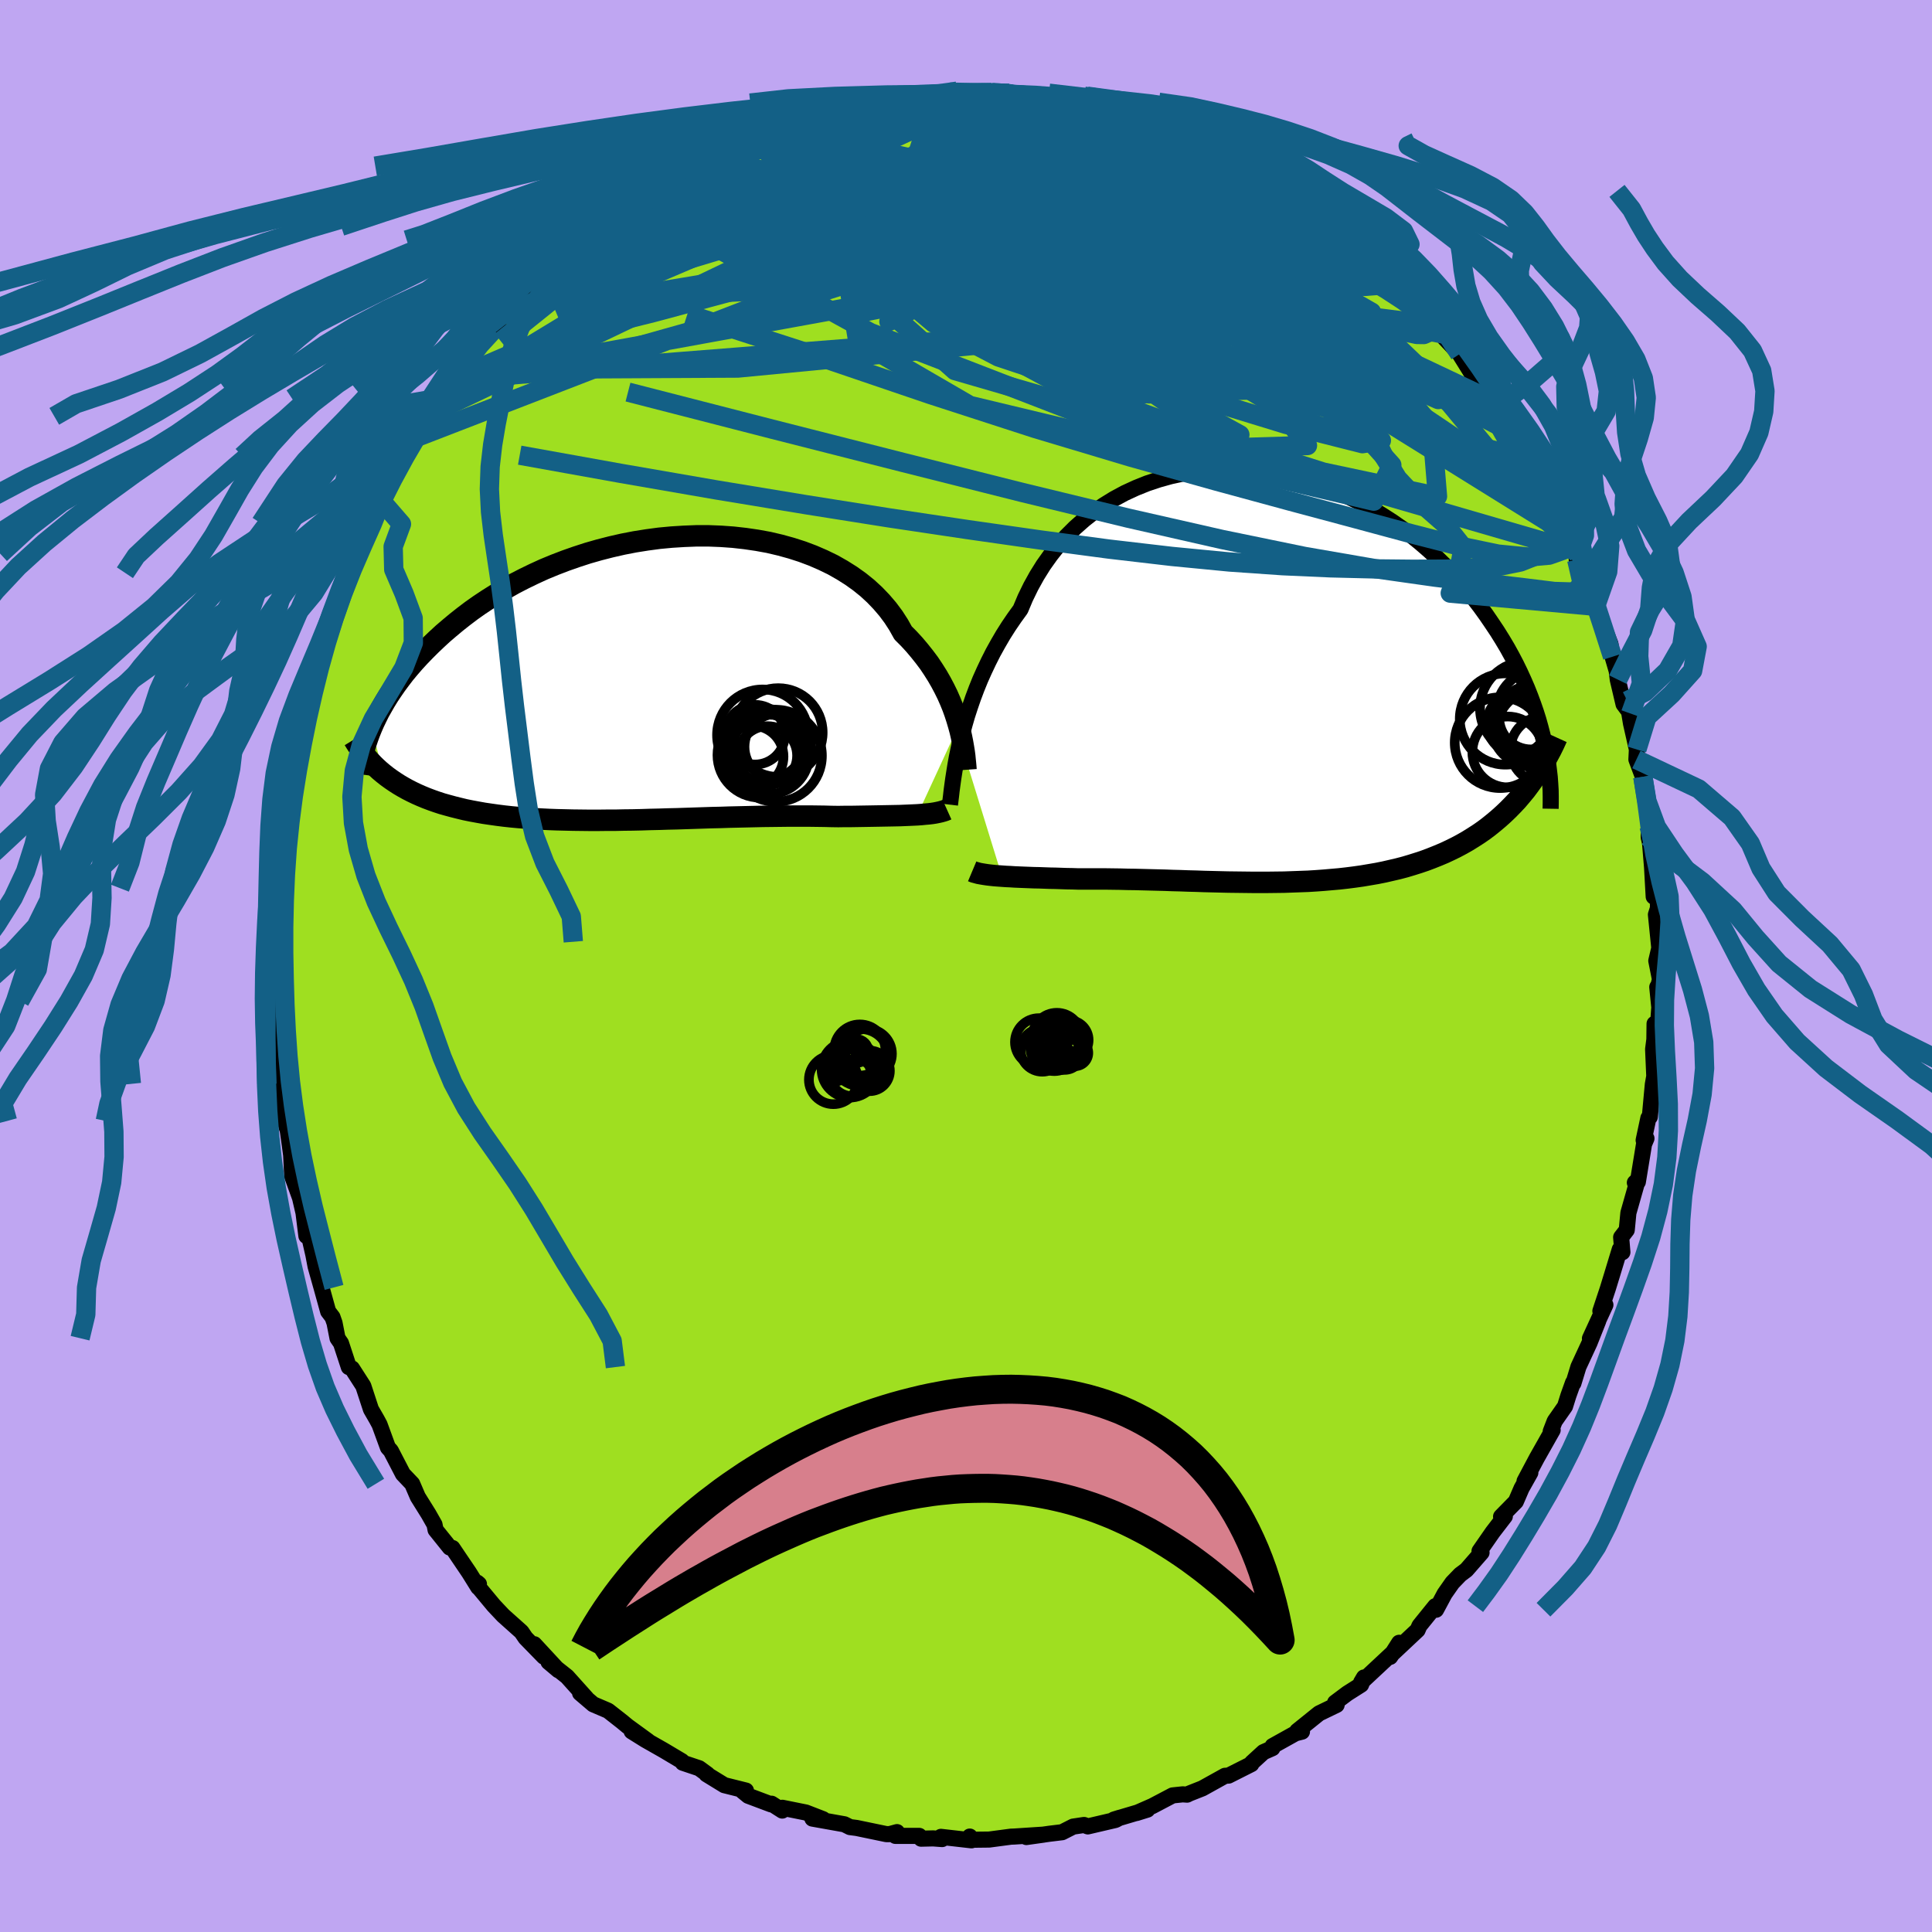 <svg xmlns="http://www.w3.org/2000/svg" width="500" height="500" viewBox="-100 -100 200 200"><defs><clipPath id="c"><path d="m32.37 4.8-.18-.61-.2-.62-.23-.64-.26-.64-.29-.66-.32-.65-.35-.66-.38-.66-.41-.65-.44-.66-.48-.64-.51-.64-.53-.63-.57-.62-.6-.6-.47-.84-.53-.82-.59-.79-.65-.76-.7-.73-.76-.7-.82-.66-.87-.62-.92-.58-.97-.55-1.01-.49-1.06-.46-1.09-.41-1.12-.36-1.16-.32-1.19-.28-1.21-.22-1.23-.18-1.25-.14-1.26-.09-1.27-.05H5.22l-1.28.05-1.28.08-1.28.12-1.27.17-1.26.2-1.24.24-1.23.28-1.21.31-1.19.34-1.17.38-1.14.4-1.12.43-1.09.45-1.05.48-1.03.5-.99.51-.96.54-.93.55-.89.56-.86.57-.82.58-.78.59-.76.6-.72.6-.69.59-.65.6-.63.6-.59.59-.57.59-.54.59-.51.59-.49.59-.45.59-.43.58-.4.58-.38.57-.35.57-.32.56-.31.55-.27.55-.26.54-.23.53 1.21 4.72.38.3.4.29.41.28.42.27.44.26.45.25.47.24.48.23.5.22.51.21.53.2.54.19.55.18.57.16.59.16.6.15.62.15.64.13.65.12.67.12.68.1.71.1.71.09.74.08.75.07.76.06.78.05.8.05.8.04.82.03.84.02.84.02.85.01.87.01h.87l.88-.01h.89l.9-.02.9-.01.9-.02.91-.03.91-.02.92-.03.91-.02.91-.03.91-.03.91-.03.91-.03.9-.02.89-.03.88-.02.88-.02.87-.02.86-.02.85-.01.83-.01.83-.01h2.38l.76.01.74.01.73.02.7.01.65-.01h.64l.62-.01.61-.01.59-.01.59-.01.56-.01.55-.01.54-.01.52-.01.5-.01.48-.02.47-.02.45-.02.42-.02"/></clipPath><clipPath id="b"><path d="m-31.89 6.62.21-.87.24-.89.26-.9.3-.92.32-.93.35-.93.38-.94.42-.94.44-.93.47-.93.51-.92.53-.91.57-.9.6-.88.63-.87.5-1.19.57-1.17.62-1.12.68-1.09.74-1.04.79-1 .85-.95.89-.89.95-.84.99-.78 1.04-.71 1.07-.66 1.11-.6 1.15-.53 1.17-.47 1.2-.4 1.22-.34 1.24-.27 1.26-.21 1.26-.14 1.28-.08 1.28-.02 1.28.05 1.27.1 1.28.17 1.26.22 1.25.28 1.24.33 1.22.38 1.2.43 1.17.48 1.15.52 1.13.56 1.1.61 1.06.64 1.04.67 1 .7.97.73.93.76.9.78.86.8.83.81.79.83.75.84.72.84.69.86.65.85.62.86.58.85.56.84.53.85.5.84.47.85.44.84.41.84.38.83.36.83.33.83.3.81.28.81.25.79.22.79.2.77.18.77-2.34 5.49-.44.52-.46.49-.47.48-.48.46-.5.45-.51.43-.52.42-.53.4-.55.38-.56.36-.58.36-.58.33-.6.32-.61.3-.62.29-.64.27-.65.26-.66.25-.68.23-.7.22-.7.21-.72.19-.73.17-.74.17-.75.15-.76.13-.77.13-.78.11-.78.1-.8.09-.8.07-.8.07-.82.06-.81.05-.82.03-.83.03-.83.03-.83.01-.83.01h-1.66l-.83-.01-.83-.01-.83-.01-.83-.02-.82-.02-.83-.02-.81-.03-.82-.02-.81-.03-.8-.02-.8-.03-.79-.02-.79-.02-.77-.02-.78-.02-.76-.01-.75-.02-.75-.01-.74-.01h-2.84l-.61-.02-.6-.01-.59-.02-.58-.02-.57-.01-.55-.02-.55-.02-.53-.01-.52-.02-.51-.02-.49-.02-.48-.02-.46-.03-.45-.02-.42-.03"/></clipPath><filter id="a"><feTurbulence baseFrequency=".05" numOctaves="3" result="noise" type="noise"/><feDisplacementMap in="SourceGraphic" in2="noise" scale="2"/></filter></defs><rect width="100%" height="100%" x="-100" y="-100" fill="#BFA6F2"/><path fill="#9FDF20" stroke="#000" stroke-linejoin="round" stroke-width="1.667" d="m71.84 1.39-.25.98-.03-.19.21 2.1-.14 1.92-.35-.22-.02 1.62-.13 1.01.12 2.8-.15.85-.31 3.36-.15.12-.49 2.3.29-.19-.25.59-.64 3.91-.31.08.3-.28-.97 3.41-.17 1.77-.58.75.13 1.55-.27-.3-.82 2.7-.42 1.37-.77 2.32.52-.64-1.6 3.48.86-1.82-.91 2.29-1.14 2.46-.52 1.7-.04-.06-.48 1.34-.35 1.12-1.07 1.53-.41 1.06.2-.14-1.64 2.9-1.27 2.39.6-.88-.91 1.62-.59 1.37L55.39 57l.39-.03-1.26 1.64-1.36 1.96.21.15-1.57 1.8-.64.48-.81.84-.8 1.14-.89 1.66-.08-.37-1.64 2.03-.19.44-2.63 2.47.72-1.15-.93 1.46.32-.47-3.33 3.11.3-.51-.3.75-1.42.9-1.27.95.16.24-1.82.88-2.26 1.82.49.07-.67.17-2.37 1.32-.02.22-.93.41-1.19 1.09-.06.15-2.36 1.19-.37.02-2.34 1.3-1.34.53-.24.12-.46-.03-1.04.11-2.09 1.1-1.64.72 1.12-.35-3.47 1.03.58-.18-.41.22-2.87.67-.39-.15-1.13.17-1.14.58-1.32.16-2.38.34 1.78-.25-3.06.2-.31.01-2.26.3-1.75.02-.26-.33.18.39-3.17-.36.13.23-.93-.07-1.25.03-.19-.29h-2.47l.17-.39-.77.21h-.33l-3.08-.64-.69-.09-.58-.29-3.31-.59 1.1.06-1.78-.69-2.43-.49-.01.29-1.11-.71-.04.07-2.37-.89-.61-.5.37-.04-2.24-.56-1.84-1.13h.09l-.85-.62-1.7-.57-.1-.17-1.88-1.12-1.9-1.08-1.41-.88 1.7 1.01-2.13-1.55-.58-.48-1.43-1.12-1.54-.66-1.36-1.16.66.53-2.01-2.24-1.92-1.52 1.02.86-2.49-2.69.99 1.29-1.89-1.94-.43-.63-1.89-1.69-.97-1.03-1.53-1.84-.19-.54.18.15-.07.34-.96-1.54-1.07-1.58-.64-.95-.28-.05-1.47-1.83-.11-.55-.62-1.09-1.11-1.78-.58-1.35-.96-1.01-1.25-2.41-.3-.33-.87-2.38-.28-.52-.61-1.06-.21-.64-.58-1.77-1.17-1.82-.33-.14-.81-2.47-.36-.52-.31-1.58-.21-.6-.45-.59-.69-2.49-.61-2.17-.23-1.21-.59-2.58-.07-.4-.06 1.04-.3-2.4-.36-1.55-.81-2.24-.11-2.19-.13-.97-.19-1.37-.21-1.2.09.74-.5-1.88-.11-2.84-.19.15-.06-2.96-.13-2.74-.09 2.02.09-1.61-.17-2.06-.14-1.22-.18-3.59.19-.38-.06-1.01-.02-1.16.31-1.49-.23-1.1.26-2.79-.18-.17.22-1.77.24-.5.03-.01.43-3.78-.13-1.18.26-2.68.61-1.95-.18 2.08.64-4.63-.06-.07.73-2.53.11.37.04-1.63.39-1.38.75-2.29-.07-.8.1.4.84-3.18.46-1.01-.19.24.98-2.71.53-1.38.83-2.26.33-1.3.5-.79.25.14-.02-.95.81-2.14.22-.09 1.35-2.3 1.18-3.15.36.27.89-1.77-.49.53.96-2.18 1.62-2.46-.32.9 1.76-2.47 1.16-1.48-1.27 1.19 1.46-1.94.74-1.05 1.29-1.35.26-.94.14-.01 1.79-2.21.05.43 1-1.56 2.46-2.58-.43.97.49-.84.68-.91.48-.54 2.7-2.36 1.61-1.51-1.15 1.09.85-.88 1.98-1.62.96-.89 1.9-.99.44.01-.17-.48.83-.09 2.14-1.59 1.43-.9-.83.55 2.87-1.92-.01.07-.01-.31 1.99-.6 1.82-1.08-.1.25 2.9-1.55.8-.34.32-.01 1.41-.27 1.17-.54.5-.04 1.19-.83.58.02 1.64-.42 2.05-.67-.28.14 2.91-.38-.17.1 1.41-.45-.1-.15 2.51.06-.29-.32 3.59.03-1.4.01 3.34-.41-.28.1 1.03.12 2.84-.08H3l1.49.07-.16.02 1.54.45 1.32-.16 2.06.54-.68-.15 2.33.24-.21.01 2.34.29 1.85.62-.63.3 1.46.15.69.32.01-.12 2.88.76-.62-.03 1.43.26 3.38 1.56-.09-.21h-.03l.93.2 2.19 1.33.92.51 1.85 1.13-.39-.21.4.2 1.43.68 1.43.79.73.63 1.84 1.1L36-77.98l.94.31 1.63 1.54.09.03.32-.02.96 1.21.47.49 1.01.97 1.4.72.89.88.05.43 1.05 1.16 1.67 1.92 1.84 1.87.3-.1.81 1.15-.93-.94 1.07 1.39 1.53 1.62 1.25 2.01.7.8-.45-.52 2.46 3.08-.59-.55 2.31 3.29.27.29-.46-.77 1.8 3.29-.05-.28-.11.47 2.45 4.14-.65-.66 1.72 2.67-.43-.3.74 1.53 1.04 1.88.23.33-.11.58 1.51 4.15.47.6.08.12-.15-.04.43.97 1.15 2.93.22 1.32.43 1.47.11.9.6 2.55.73.97-.35-1.32.39 2.34.61 2.7-.05 1.03.67 1.79.08 1.21.35 1 .21 2.91-.04 1.14.39 1.64-.28-1.4.24 2.87.17 3.04.44.32v.88l-.21.66.35 3.46-.31 1.32.38 1.93-.25.98" filter="url(#a)"/><path fill="#fff" d="m-31.89 6.62.21-.87.24-.89.26-.9.3-.92.32-.93.35-.93.38-.94.42-.94.44-.93.47-.93.51-.92.53-.91.57-.9.6-.88.63-.87.5-1.19.57-1.17.62-1.12.68-1.09.74-1.04.79-1 .85-.95.89-.89.95-.84.99-.78 1.04-.71 1.07-.66 1.11-.6 1.15-.53 1.17-.47 1.2-.4 1.22-.34 1.24-.27 1.26-.21 1.26-.14 1.28-.08 1.28-.02 1.28.05 1.27.1 1.28.17 1.26.22 1.25.28 1.24.33 1.22.38 1.2.43 1.17.48 1.15.52 1.13.56 1.1.61 1.06.64 1.04.67 1 .7.97.73.93.76.9.78.86.8.83.81.79.83.75.84.72.84.69.86.65.85.62.86.58.85.56.84.53.85.5.84.47.85.44.84.41.84.38.83.36.83.33.83.3.81.28.81.25.79.22.79.2.77.18.77-2.34 5.49-.44.52-.46.49-.47.48-.48.46-.5.45-.51.43-.52.42-.53.4-.55.38-.56.36-.58.36-.58.33-.6.32-.61.3-.62.29-.64.27-.65.26-.66.25-.68.23-.7.22-.7.21-.72.19-.73.17-.74.17-.75.15-.76.13-.77.13-.78.11-.78.1-.8.09-.8.07-.8.07-.82.06-.81.05-.82.03-.83.03-.83.03-.83.01-.83.01h-1.66l-.83-.01-.83-.01-.83-.01-.83-.02-.82-.02-.83-.02-.81-.03-.82-.02-.81-.03-.8-.02-.8-.03-.79-.02-.79-.02-.77-.02-.78-.02-.76-.01-.75-.02-.75-.01-.74-.01h-2.84l-.61-.02-.6-.01-.59-.02-.58-.02-.57-.01-.55-.02-.55-.02-.53-.01-.52-.02-.51-.02-.49-.02-.48-.02-.46-.03-.45-.02-.42-.03" filter="url(#a)" transform="translate(31.3 -29.88)"/><path fill="#fff" d="m32.37 4.8-.18-.61-.2-.62-.23-.64-.26-.64-.29-.66-.32-.65-.35-.66-.38-.66-.41-.65-.44-.66-.48-.64-.51-.64-.53-.63-.57-.62-.6-.6-.47-.84-.53-.82-.59-.79-.65-.76-.7-.73-.76-.7-.82-.66-.87-.62-.92-.58-.97-.55-1.01-.49-1.06-.46-1.09-.41-1.12-.36-1.16-.32-1.19-.28-1.21-.22-1.23-.18-1.25-.14-1.26-.09-1.27-.05H5.22l-1.28.05-1.28.08-1.28.12-1.27.17-1.26.2-1.24.24-1.23.28-1.21.31-1.19.34-1.17.38-1.14.4-1.12.43-1.09.45-1.05.48-1.03.5-.99.51-.96.54-.93.55-.89.56-.86.57-.82.58-.78.59-.76.6-.72.6-.69.59-.65.6-.63.6-.59.59-.57.59-.54.59-.51.59-.49.59-.45.59-.43.58-.4.58-.38.57-.35.57-.32.56-.31.55-.27.55-.26.54-.23.53 1.21 4.72.38.3.4.29.41.28.42.27.44.26.45.25.47.24.48.23.5.22.51.21.53.2.54.19.55.18.57.16.59.16.6.15.62.15.64.13.65.12.67.12.68.1.71.1.71.09.74.08.75.07.76.06.78.05.8.05.8.04.82.03.84.02.84.02.85.01.87.01h.87l.88-.01h.89l.9-.02.9-.01.9-.02.91-.03.91-.02.92-.03.91-.02.91-.03.91-.03.91-.03.91-.03.9-.02.89-.03.88-.02.88-.02.87-.02.86-.02.85-.01.83-.01.83-.01h2.38l.76.01.74.01.73.02.7.01.65-.01h.64l.62-.01.61-.01.59-.01.59-.01.56-.01.55-.01.54-.01.52-.01.5-.01.48-.02.47-.02.45-.02.42-.02" filter="url(#a)" transform="translate(-33.13 -29.7)"/><g fill="none" stroke="#000" transform="translate(31.3 -29.88)"><path stroke-linejoin="round" stroke-width="1.667" d="m-32.96 13.18.05-.42.06-.48.06-.54.08-.6.09-.65.11-.7.12-.74.14-.78.17-.81.19-.84.21-.87.24-.89.26-.9.3-.92.32-.93.35-.93.38-.94.42-.94.44-.93.47-.93.51-.92.53-.91.57-.9.6-.88.63-.87.5-1.19.57-1.17.62-1.12.68-1.09.74-1.04.79-1 .85-.95.89-.89.95-.84.99-.78 1.04-.71 1.07-.66 1.11-.6 1.15-.53 1.17-.47 1.2-.4 1.22-.34 1.24-.27 1.26-.21 1.26-.14 1.28-.08 1.28-.02 1.28.05 1.27.1 1.28.17 1.26.22 1.25.28 1.24.33 1.22.38 1.2.43 1.17.48 1.15.52 1.13.56 1.1.61 1.06.64 1.04.67 1 .7.97.73.93.76.9.78.86.8.83.81.79.83.75.84.72.84.69.86.65.85.62.86.58.85.56.84.53.85.5.84.47.85.44.84.41.84.38.83.36.83.33.83.3.81.28.81.25.79.22.79.2.77.18.77.16.75.14.74.11.72.09.72.08.69.05.69.04.67.01.65v.65l-.01.62" filter="url(#a)"/><path stroke-linejoin="round" stroke-width="2.222" d="m-30.66 20.08.19.08.23.06.25.07.27.05.3.05.33.05.34.04.37.04.39.03.41.03.42.03.45.02.46.03.48.02.49.02.51.02.52.02.53.01.55.02.55.02.57.01.58.02.59.02.6.01.61.02h2.84l.74.01.75.01.75.02.76.01.78.02.77.02.79.02.79.02.8.03.8.02.81.03.82.02.81.03.83.02.82.02.83.02.83.01.83.01.83.01h1.66l.83-.01.83-.01.83-.03.83-.03.82-.03.81-.05.82-.06.8-.07.8-.07.8-.09.78-.1.78-.11.77-.13.76-.13.75-.15.74-.17.73-.17.72-.19.7-.21.7-.22.68-.23.66-.25.65-.26.64-.27.62-.29.61-.3.6-.32.58-.33.58-.36.56-.36.55-.38.53-.4.52-.42.51-.43.5-.45.48-.46.47-.48.46-.49.44-.52.43-.52.41-.55.4-.56.39-.57.37-.59.36-.6.34-.62.34-.63.32-.65.3-.66" filter="url(#a)"/><circle cx="24.54" cy="4.312" r="4.724" clip-path="url(#b)" filter="url(#a)"/><circle cx="28.065" cy="3.662" r="4.458" clip-path="url(#b)" filter="url(#a)"/><circle cx="27.63" cy="5.362" r="3.962" clip-path="url(#b)" filter="url(#a)"/><circle cx="24.785" cy="7.722" r="3.668" clip-path="url(#b)" filter="url(#a)"/><circle cx="25.785" cy="4.767" r="3.152" clip-path="url(#b)" filter="url(#a)"/><circle cx="26.765" cy="3.202" r="4.856" clip-path="url(#b)" filter="url(#a)"/><circle cx="27.195" cy="4.157" r="3.304" clip-path="url(#b)" filter="url(#a)"/><circle cx="28.515" cy="7.487" r="3.45" clip-path="url(#b)" filter="url(#a)"/><circle cx="27.055" cy="5.192" r="3.89" clip-path="url(#b)" filter="url(#a)"/><circle cx="23.99" cy="6.762" r="4.696" clip-path="url(#b)" filter="url(#a)"/></g><g fill="none" stroke="#000" transform="translate(-33.13 -29.7)"><path stroke-linejoin="round" stroke-width="2.222" d="m33.13 9.39-.02-.28-.03-.34-.04-.38-.04-.42-.06-.45-.08-.49-.09-.52-.11-.55-.13-.57-.16-.59-.18-.61-.2-.62-.23-.64-.26-.64-.29-.66-.32-.65-.35-.66-.38-.66-.41-.65-.44-.66-.48-.64-.51-.64-.53-.63-.57-.62-.6-.6-.47-.84-.53-.82-.59-.79-.65-.76-.7-.73-.76-.7-.82-.66-.87-.62-.92-.58-.97-.55-1.01-.49-1.06-.46-1.09-.41-1.12-.36-1.16-.32-1.19-.28-1.21-.22-1.23-.18-1.25-.14-1.26-.09-1.27-.05H5.22l-1.28.05-1.28.08-1.28.12-1.27.17-1.26.2-1.24.24-1.23.28-1.21.31-1.19.34-1.17.38-1.14.4-1.12.43-1.09.45-1.05.48-1.03.5-.99.51-.96.54-.93.55-.89.56-.86.57-.82.58-.78.59-.76.6-.72.6-.69.59-.65.6-.63.6-.59.59-.57.59-.54.59-.51.59-.49.59-.45.59-.43.58-.4.58-.38.57-.35.57-.32.56-.31.55-.27.55-.26.54-.23.53-.21.52-.19.52-.17.5-.15.5-.13.48-.11.48-.1.46-.07.46-.06.44-.05.44" filter="url(#a)"/><path stroke-linejoin="round" stroke-width="2.222" d="m31.16 13.51-.2.09-.22.07-.25.07-.27.06-.3.06-.32.05-.34.04-.36.03-.39.04-.41.03-.42.02-.45.02-.47.02-.48.02-.5.01-.52.01-.54.01-.55.01-.56.01-.59.01-.59.01-.61.01-.62.01h-.64l-.65.01-.7-.01-.73-.02-.74-.01-.76-.01H14.6l-.83.01-.83.01-.85.01-.86.02-.87.02-.88.02-.88.02-.89.03-.9.02-.91.03-.91.03-.91.03-.91.03-.91.02-.92.03-.91.02-.91.03-.9.02-.9.01-.9.02h-.89l-.88.01h-.87l-.87-.01-.85-.01-.84-.02-.84-.02-.82-.03-.8-.04-.8-.05-.78-.05-.76-.06-.75-.07-.74-.08-.71-.09-.71-.1-.68-.1-.67-.12-.65-.12-.64-.13-.62-.15-.6-.15-.59-.16-.57-.16-.55-.18-.54-.19-.53-.2-.51-.21-.5-.22-.48-.23-.47-.24-.45-.25-.44-.26-.42-.27-.41-.28-.4-.29-.38-.3-.37-.31-.35-.32-.34-.33-.32-.34-.31-.35-.3-.35-.29-.37-.27-.37-.26-.39-.24-.39" filter="url(#a)"/><circle cx="11.05" cy="8.02" r="3.186" clip-path="url(#c)" filter="url(#a)"/><circle cx="12.79" cy="7.79" r="4.106" clip-path="url(#c)" filter="url(#a)"/><circle cx="13.45" cy="7.935" r="4.762" clip-path="url(#c)" filter="url(#a)"/><circle cx="13.695" cy="5.535" r="4.596" clip-path="url(#c)" filter="url(#a)"/><circle cx="11.81" cy="7.86" r="4.408" clip-path="url(#c)" filter="url(#a)"/><circle cx="12.595" cy="6.93" r="3.826" clip-path="url(#c)" filter="url(#a)"/><circle cx="13.645" cy="7.005" r="3.446" clip-path="url(#c)" filter="url(#a)"/><circle cx="11.295" cy="5.755" r="3.088" clip-path="url(#c)" filter="url(#a)"/><circle cx="12.595" cy="7.925" r="3.052" clip-path="url(#c)" filter="url(#a)"/><circle cx="12.075" cy="5.79" r="4.716" clip-path="url(#c)" filter="url(#a)"/></g><g fill="none" stroke="#136086" stroke-linejoin="round" stroke-width="2"><path d="m2.67-90.42.62.03.83.09.96.13 1.08.16 1.11.17 1.07.15.98.14.87.14.75.14.59.15.4.13.17.11-.06.07-.31.03-.55-.01-.81-.04-1.1-.06-1.42-.09-1.79-.11-2.19-.17-2.64-.23-3.18-.3M36-77.98l.94.55.68.56.35.41.12.31-.04.29-.19.26-.37.21-.6.15-.87.07h-1.18l-1.5-.1-1.87-.23-2.29-.42-2.76-.64-3.27-.89-3.75-1.09-4.18-1.26-4.57-1.39-5.02-1.56-5.58-1.81-6.21-2.14" filter="url(#a)"/><path d="m-34.3-79.01 1.83-1.16 1.56-.63 1.65-.4 1.86-.28 2.13-.19 2.42-.12 2.7-.07 2.95-.02 3.16.03 3.31.11 3.41.2 3.48.29 3.53.34 3.55.37 3.57.36 3.58.34 3.61.35 3.63.36 3.63.4 3.57.44 3.5.45 3.43.46 3.41.5m-4.48-4.78 1.2.73 1.1.76 1.04.76.88.68.63.56.35.42.06.28-.17.19-.4.1-.59.04-.8-.04-1.03-.11-1.28-.19-1.57-.29-1.89-.39-2.24-.53-2.65-.7-3.08-.93-3.56-1.14-4.01-1.36-4.47-1.51-4.94-1.64-5.47-1.81" filter="url(#a)"/><path d="m46.48-68.34 1.2 1.16.48.51.1.27-.06.25-.13.3-.24.29-.44.19-.72-.01-1.05-.22-1.41-.46-1.77-.7-2.17-.96-2.6-1.27-3.07-1.57-3.52-1.88-3.97-2.18-4.41-2.46-4.93-2.76-5.57-3.1-6.39-3.51m56.25 41.59.35 1.18-.64.65-1.41.5-2.2.19-3.08-.3-4-.83-4.91-1.26-5.82-1.57-6.76-1.81-7.76-2.11-8.81-2.47-9.85-2.95-10.83-3.51-11.88-4.04-13.3-4.3m48.13-19.59.22.16 1.16.45 1.28.49 1.11.44.98.42.94.43.88.45.78.42.62.35.43.27.25.2.08.12-.11.07h-.3l-.53-.08-.8-.2-1.08-.33-1.42-.52-1.79-.73-2.22-.95-2.72-1.15-3.16-1.3m-20.05-1.8.63-.19 1.06-.08.94-.04.79.01.65.07.49.15.29.21.05.29-.22.38-.51.46-.8.55-1.1.64-1.41.74-1.76.81-2.11.9-2.5 1-2.91 1.13-3.41 1.28-3.93 1.45-4.38 1.55-4.7 1.54-4.9 1.47" filter="url(#a)"/><path d="m36-77.98.75.56.13.6-.59.48-1.22.44-1.77.46-2.34.5-2.94.53-3.64.54-4.37.56-5.14.58-5.91.6-6.74.62-7.69.62-8.75.61-9.77.51-10.62.39m24.63-19.95 1-.31.87-.14.9-.07.83-.01.7.05.52.11.32.19.1.27-.14.37-.41.47-.71.57-1.04.68-1.38.79-1.75.92-2.13 1.06-2.52 1.2-2.93 1.33-3.34 1.47-3.79 1.64-4.33 1.89-4.96 2.21-5.5 2.4m78.24-3.89.26.16.58.53.82.82.99.98 1.08 1.05 1.12 1.09 1.09 1.1 1.06 1.1 1 1.06.9.97.74.77.53.54.31.29.12.1-.03-.03-.22-.21-.54-.53-1.05-1.09-1.63-1.79m12.64 16.51.52 1.31.82 1.65.71 1.38.56 1.11.44.9.34.72.23.56.11.37-.03.15-.19-.17-.4-.57-.66-1.06-.92-1.57-1.19-2.03-1.42-2.41-1.64-2.83-1.96-3.47M2.67-90.42l.41.08.23.24-.06.42-.38.6-.8.78-1.33.97-1.93 1.18-2.54 1.39-3.16 1.63-3.82 1.88-4.59 2.16-5.45 2.48-6.34 2.8-7.2 3.08-8.03 3.34" filter="url(#a)"/><path d="m18.67-87.11 1.57.56 1.03.64.25.55-.3.6-.66.74-1.04.89-1.48 1.01-2 1.08-2.55 1.15-3.11 1.24-3.65 1.37-4.18 1.54-4.73 1.7-5.33 1.84-5.98 1.96-6.7 2.09-7.48 2.22-8.25 2.32-8.83 2.23m71.23-22.59 1.09.67 1.1.74 1.08.78 1.24.91 1.45 1.07 1.62 1.22 1.72 1.32 1.72 1.34 1.65 1.31 1.5 1.22 1.32 1.07 1.11.9.93.77.81.68.72.63.56.51.23.21-.37-.4m-66.94-17.42 1.33-.31 1.31-.34 1.4-.35 1.57-.33 1.76-.33 1.9-.29 1.98-.27 1.96-.23 1.88-.21 1.76-.19 1.61-.17 1.48-.15 1.33-.13 1.16-.12.91-.12.62-.12.34-.14.09-.11" filter="url(#a)"/><path d="m-37.3-77.46 1.41-.67 1.05-.49 1.19-.57 1.47-.7 1.72-.79 1.84-.83 1.88-.83 1.91-.81 1.92-.79 1.94-.76 1.93-.75 1.9-.72 1.81-.7 1.67-.63 1.47-.56 1.23-.47.95-.38.66-.3.34-.25.12-.2" filter="url(#a)"/><path d="m-.17-90.34 1.89-.04 1.02.02.59.09.35.14.14.19-.12.23-.48.26-.89.3-1.33.33-1.8.39-2.32.45-2.93.5-3.63.58-4.44.7-5.26.81m27.95-4.26 1.61.19 1.3.23 1.27.31 1.14.33.96.3.8.25.7.22.63.18.53.16.41.14.21.08-.08.01-.45-.09-.86-.19-1.25-.27-1.6-.34-2-.44-2.61-.6" filter="url(#a)"/><path d="m10.69-89.4 1.82.36.97.38.44.33.12.28-.1.28-.3.3-.54.36-.82.41-1.18.48-1.6.52-2.07.54-2.56.58-3.04.61-3.52.68-4.05.75-4.68.79-5.39.84-6.07.87-6.54.85m-6.98.74.37-.16.64-.43 1.01-.64 1.21-.74 1.23-.76 1.18-.71 1.13-.67 1.09-.62 1.06-.58 1.03-.53.97-.49.87-.43.71-.33.49-.22.23-.09-.05.06-.34.19-.59.32-.84.43-1.06.55-1.3.69-1.57.85-1.87.97" filter="url(#a)"/><path d="m-12.44-89.19.47.02.78-.01.51.04.22.13-.02.25-.29.41-.61.59-1 .78-1.45.98-1.95 1.2-2.5 1.46-3.11 1.77-3.75 2.1-4.4 2.38-4.96 2.56-5.41 2.52M61.75-46.09l-.18.28-.12.81-.4.88-.79.86-1.21.78-1.64.65-2.11.43-2.58.23-3.04.09-3.51.01-3.97-.04-4.47-.11-4.95-.22-5.47-.38-6-.58-6.52-.76-7.06-.94-7.58-1.08-8.11-1.21-8.64-1.37-9.22-1.52-9.87-1.71-10.51-1.89m69.68-32.41.07-.07.57.23 1.01.51 1.22.67 1.23.7 1.13.65 1.04.6.96.56.92.54.86.51.77.47.61.39.41.28.16.15-.1-.01-.36-.17-.64-.33-.92-.52-1.25-.71-1.62-.96-1.99-1.18-2.18-1.29" filter="url(#a)"/><path d="m63.22-42.07.59 2.56-.85.8-2.06-.06-3.09-.38-4.1-.49-5.13-.61-6.21-.88-7.34-1.27-8.51-1.75-9.73-2.21-11.01-2.67-12.31-3.1-13.6-3.46-14.86-3.82m64.25-22.93 1.25.67 1 .68.8.7.57.69.26.61-.1.51-.5.39-.9.28-1.27.19-1.62.15-1.95.09-2.3.06-2.67.02-3.08-.01-3.55-.03-4.01-.07-4.52-.14-5.03-.24-5.55-.41-6.08-.59-6.64-.71-7.13-.78m-4.95-2.83 1.95-.63 2.07-.59 2.33-.56 2.61-.51 2.81-.44 2.98-.35 3.11-.29 3.2-.28 3.24-.29 3.26-.29 3.28-.28 3.28-.24 3.23-.17 3.04-.11" filter="url(#a)"/><path d="m-39.94-75.16-.27.31.89-.61 1.42-.94 1.6-.96 1.62-.89 1.59-.82 1.62-.8 1.65-.82 1.69-.84 1.69-.84 1.65-.83 1.6-.79 1.52-.74 1.44-.69 1.35-.65 1.26-.6 1.14-.54.99-.47.77-.37.5-.28.17-.16-.2-.05-.65.13m-17.26 7.81.93-.57.89-.54 1.03-.6 1.12-.6 1.21-.61 1.3-.62 1.35-.61 1.32-.59 1.23-.54 1.08-.47.91-.37.71-.28.54-.2.35-.13.16-.06-.04.02-.28.13-.58.25-.94.41-1.37.6-1.85.78-2.41.96m36.4-5.17.61.15 1.31.34 1.29.41 1.15.4 1.04.35.99.3.96.28.91.26.79.24.59.18.28.1-.09-.02-.5-.15-.86-.25-1.19-.32-1.58-.43" filter="url(#a)"/><path d="m-25-84.54 2.31-.95 2.02-.24 2.24.13 2.64.34 3.06.48 3.44.59 3.82.7 4.16.82 4.5.93 4.78 1.09 5.01 1.24 5.12 1.34 5.11 1.34 5 1.24 4.93 1.09 5.06 1.11" filter="url(#a)"/><path d="m4.33-90.33 1.53.36 1.61.42 1.61.55 1.69.68 1.81.8 1.97.94 2.06 1.05 2.13 1.15 2.15 1.21 2.16 1.27 2.18 1.29 2.22 1.3L29.68-78l2.25 1.3 2.21 1.27 2.13 1.22 1.99 1.14 1.83 1.04 1.71.97 1.68 1 1.73 1.13 1.67 1.2" filter="url(#a)"/><path d="m29.25-82.33-.1-.04.34.24.5.42.46.52.31.54.05.53-.28.46-.68.36-1.13.23-1.57.13-2 .02-2.41-.04-2.8-.11-3.18-.18-3.62-.24-4.09-.32-4.62-.37-5.2-.41-5.8-.46-6.47-.54-7.29-.69" filter="url(#a)"/><path d="m19.29-87.08.01.17.54.51.24.62-.37.65-.94.72-1.46.86-1.97 1.02-2.55 1.17-3.19 1.27-3.86 1.33-4.56 1.44-5.23 1.58-5.95 1.77-6.7 1.99-7.48 2.14-8.27 2.22-9.04 2.24" filter="url(#a)"/><path d="m-18.4-87.25.8-.19 1.26-.21 1.63-.12 1.93-.02 2.12.08 2.24.19 2.34.28 2.41.37 2.49.41 2.56.45 2.63.47 2.69.48 2.73.5 2.73.52 2.72.54 2.68.56 2.63.57 2.59.6 2.5.6 2.39.61 2.19.58 1.93.47 1.63.31" filter="url(#a)"/><path d="m32.12-80.87.94.74.99.81.73.74.37.61-.03.47-.42.35-.77.28-1.07.23-1.36.2-1.66.18-1.99.14-2.37.1-2.77.08-3.2.04-3.69-.02-4.19-.12-4.73-.28-5.27-.45-5.78-.6-6.25-.67-6.71-.73-7.16-.85" filter="url(#a)"/><path d="m38.57-76.13.11.07.13.25.06.38-.08.39-.32.33-.61.26-.94.18-1.31.12-1.69.02-2.11-.11-2.61-.31-3.19-.54-3.82-.79-4.41-.99-4.98-1.14-5.48-1.25-6.01-1.4-6.62-1.65-7.4-1.94m-18.85 3.3 1.78-1.18.84-.53.66-.33.64-.24.56-.14.36.03.09.22-.24.47-.62.73-1.02 1.02-1.46 1.33-1.9 1.63-2.32 1.93-2.75 2.25-3.18 2.59-3.69 3-4.35 3.49" filter="url(#a)"/><path d="m42.82-72.73.45.66.06.59-.19.6-.61.43-1.25.1-2.02-.33-2.84-.74-3.6-1.06-4.3-1.29-4.99-1.51-5.81-1.8-6.75-2.19-7.82-2.61-8.97-2.94" filter="url(#a)"/><path d="m-34.96-78.44 47.05 8.25 5.42-6.47-1.64-4.62 1.26.09 5.46 3.54 7.02 4.62 4.93 3.69.3 1.85-4.72.35-8.08-.17-8.41.14-5.7.45-1.49.02 1.74-1.2 2.18-2.23.07-1.68-2.2 1.03-2.51 4.15-1.75 3.47-1.36-5.12 23.87-15.69" filter="url(#a)"/><path d="m27.4-83.46-10.1 4.78 2.25 4.32-6.5.03-8.32.01-2.67 1.83 3.99 2.94 7.02 2.68 5.83 1.56 2.42.25-.77-.95-2.37-1.98-2.35-2.78-1.74-3.26-1.6-3.29-2.2-2.87-2.81-1.96-2.11-.61.52 1.05 4.13 2.52 6.09 2.9 3.85 1.89 2.11 2.22 32.4 13.65" filter="url(#a)"/><path d="m-21.3-86.43 34.32 9.69.32.09-1.46 1.46 1.87 2.92 2.46 2.78.5 1.82-1.59 1.08-2.06.86-.94.71.27-.03-.15-1.46-2.71-2.88-6.03-3.43-7.57-2.68-5.7-1.08-1.66.43.45 1.24-1.87 1.47.89.72 41.22-9.62" filter="url(#a)"/><path d="m-35.4-78.45 23.22 5.06 23.4 5.84 15.19 4.08 8.89 2.43 2.94.1-2.13-2.11-5.28-3.52-6.4-4.12-5.95-4.09-4.28-3.37-1.36-1.79 2.56.65 6.35 3.54 8.08 5.9 5.96 6.41-.3 4.09-7.82-.6-10.06-5.43-2.05-8.84-8.37-15.82" filter="url(#a)"/><path d="M19.29-87.08 6.25-68.2l16.31 11.08L28.35-55l-3.44-1.89L19.94-60l-2.98-3.56-1.52-3.56-1.85-3.09-3.01-2.33-3.39-1.55-2.2-.91-.27-.39.63-.09-.78-.07-3.82-.39-6.13-.88-5.56-1.2-2.69-.77-.49 1.08.6 5.03 12.37 11.04L63.1-42.98" filter="url(#a)"/><path d="m-22.1-86.09 2.28 2.72 10.59 3.62 14.64 2.76 13.24 3.57 8.99 4.1 3.52 2.75-1.26.03L26.01-69l-4.4-3.67-4.1-3.55-4.24-2.82-4.98-2.18-5.31-1.86-4.2-1.75-1.96-1.53-.54-1.06-1.89-.41-4.89.05-4.46-.13 2.52-1.28" filter="url(#a)"/><path d="m-22.1-86.09 20.03 6.64-6.99.96-.82-.92 6.55-.46 8.59 1.03 6.72 2.31 3.45 2.64.67 1.89-.89.46-1.46-.97-1.66-1.73-1.68-1.49-1.21-.43-.08.84.73 1.46-.85.97-6.03-.26-12.24-.7-12.03.96 4.26 2.14 49.89-9.49" filter="url(#a)"/><path d="m38.66-76.1-16.67-7.71-4.14-1.55-3.56-.24-3.33.61.05 2.35 4.42 4.05 6.63 4.35 5.36 2.73 1.59-.07-2.65-2.65-5.58-3.95-6.55-3.67-5.87-2.27-4.22-.48-2.16 1.16-.09 2.4 1.31 3.21.83 3.32-2.47 2.07-7.25-1.05-8.75-4.73-1.47-5.72 18.58-6.48" filter="url(#a)"/><path d="m4.33-90.33 10.98 3.62 2.94 2.85-.21 3.82-1.25 3.65-.5 1.95-.12-.45-1.2-2.34-3.07-3.03-4.57-2.58-4.82-1.53-3.5-.43-.77.49 2.77 1.32 6.25 2.36 8.91 3.77 10.26 5.25 10.11 6.03 8.17 5.08 4.18 1.86-1.71-3.05-8.2-7.86-12.22-10.46-3.28-5.28" filter="url(#a)"/><path d="m-.92-90.56-30.36 16.94-.4-.21 10.91-4.71 12.93-3.62L4.14-83.2l10.21 1.08 7.66 1.93 4.42 1.44 1.22.24-1-.86-1.81-1.16-1.45-.53-.61.55-.08 1.37-.07 1.39.19.95 2.45 1.37 6.81 3.12 6.24 1.9-14.84-14.88" filter="url(#a)"/><path d="m4.49-90.35 9 13.83.26 11.32-4.79 1-2.17-2.69 1.12-2.18 2.79-1.08 3.26-.35 2.48.26-.02.61-3.4.11-5.06-1.4-3.13-3.2.4-4.52.99-5.14-.29-4.57 4.97-1.06" filter="url(#a)"/><path d="m-34.96-78.44 58.18 17.76 15.16 1.23-2.21-.32-8.62.19-9.06.01-7.89-1.07-7.25-2.41-6.69-3.5-4.85-4.08-1.12-4.08 3.63-3.41 7.64-2.13 9.47-.57 8.58.82 5.48 1.49.86 1.12-4.38-.27-7.24-1.29 1.75 2.46 37.99 17.96" filter="url(#a)"/><path d="M43.71-71.85 11.6-80.24l-4.73.59 1.11 3.15.37 1.15-.95-1.08-.46-1.47 1.42-.57 3.06.35 3.31.55 2.02.13-.05-.4-1.81-.59-2.32-.24-1.18.58 1.26 1.59 3.87 2.55 5.23 3.28 4.18 3.73.65 3.78L22.64-60l-6.74 1.24-5.37-2.59.65-7.59 29.23-5.48" filter="url(#a)"/><path d="M23.48-85.29 48.2-55.91l.61 7.29-11.83-2.51-14.99-4.75-13.27-4.87-8.86-4.76-3.36-4.22 1.58-2.75L3-72.97l6.67 1.89 7.19 3.6 6.77 4.15 5.6 3.63 4.2 2.54 3.26 1.31 2.75-.12 1.48-2.17-1.87-5.09-6.99-7.84-11.97-7.76-18.45-2.74-39.9 5" filter="url(#a)"/><path d="m-41.09-74.07 40.88-1.52 10.51 1.14 4.71 2.04 4.41 2.07 3.61 1.64.53.33-3.16-1.42-5.06-2.74-4.33-3.14-1.85-2.65.84-1.54 2.34-.24 1.74.78-1.31 1.16-5.97.84-9.9.28-9.69.08-2.65.51L-4-74.67l28.73 6.6 37.33 23.21" filter="url(#a)"/><path d="M34.69-79.14 23-84.23l-3.53-1.1-1.75.8-.22 2.84 1.8 4.29 3.87 4.66 5.18 4.27 5.07 3.56 3.29 2.65-.08 1.35-4.36-.24-8.36-1.69-10.77-2.36-10.69-2.02-8.23-.94-4.32.1-.37.34 2.27-.45L-5.26-70l1.54-2.84-1.57-2.98-4.87-3.28-2.81-5.39 8.71-5.66" filter="url(#a)"/><path d="m-16.13-88.1 43.92 25.74 10.08 3.69-2.84-.71-9.14-3.86-8.98-5.5-4.94-5.13-.58-3.5 2.28-1.57 3.74.27 4.43 1.91 4.43 3.08 3.25 3.43.61 2.76-2.86 1.36-5.87-.06-7.42-.96-7.63-1.29-7.49-1.74-6.97-2.93-3.8-4.66 4.47-5.29 15.22-2.88 19.62 2.48" filter="url(#a)"/><path d="m-31.56-80.95 18.5 1.15L.06-78.78l5.03-1.06 1.12-1.55-1.1-1.31-1.86-1.01-1.31-.65-.36-.08.23.79.51 1.75.95 2.5 1.82 2.79 2.76 2.55 3.16 1.89 2.61 1.03 1.16.06-.73-1.04-2.26-2.19-2.71-3.08-2.03-3.17-1.93-2.27-6.1-.43-17.35 3.28-29.6 12.59" filter="url(#a)"/><path d="M29.25-82.33 3.4-83.27l-10.95 7.31 4.17 6.74 8.37 2.15 6.66-1.22 5.16-1.47 5.27.37 5.43 2.33 4.01 3.04.93 2.39-2.73 1.03-5.56-.19-6.76-.89-6.28-1.12-4.74-1.19-2.84-1.25-.87-1.09 1.71-.34 4.68.66 4.56-.31-1.12-6.37 16.36-9.85" filter="url(#a)"/><path d="m48.5-66.36-36.22-4.57 2.05-4.08 5.29-2.86 3.85.02 2.11 2.24.34 2.68-.95 1.71-1.11.43.01-.12 1.83.48 3.18 1.88 2.94 3.15.54 3.4-3.39 2.25-7.11.19-8.55-1.74-6.66-2.55-2.87-2.2-.55-1.69-2.15-2.38-3.85-4.43 5.52-6.37 24.65-2.54" filter="url(#a)"/><path d="m-19.57-86.71 37.54 8.34 18.48 7.52 5.53 3.16-1.94.61-5.47-.2-6.18-.39-4.66-.14-1.83 1.06.4 2.86-.06 3.54L19-59.22l-5.42-4.51-1.83-10.03 4.26-10.21-.3-4.07" filter="url(#a)"/><path d="m-52.46-61.75 28.85-.15 25.28-2.43 5.41-4.05-2.26-1.28-.51 1.52 2.34 2.1 2.39.89.35-.96-1.55-2.81L6-73.15l-.04-4.59 3.63-3.03 7.37.24 4.53 1.54L-1.2-90.46" filter="url(#a)"/><path d="m16.4-87.72-20.7 3.85-.12 6.56 1.16 4.13-.37.79.53-1.32 1.74-1.97 2.01-1.51 1.9-.49 1.99.43 1.84.73.68.35-1.44-.3-3.45-.59-4.02-.23-2.78.62-.97 1.38-.73 1.61-3.13 1.13-6.23-.14-5.38-2.29 1.73-5.05 7.56-6.05-6.12-1.21" filter="url(#a)"/><path d="m16.4-87.72-1.2 5.45-8.09 5.39-7.75 5.39-5.44 3.82-1.9.95.96-1.99 2.76-3.65 4-3.53 4.53-2.16 3.72-.55 1.5.43-.94.62-1.84.48-.15.56 3.17.97 5.28 1.19 3.23.5-3.37-1.06-10.62-2.34-10.6-1.93 5.6-.17 40.69 4.44" filter="url(#a)"/><path d="M30.69-81.66 3.65-80.64l-6.99 4.57 1.25 1.46 2.47-.17 3.66-.12 5.37.72 6.38 1.62 5.82 1.86 3.22 1-1.29-.61-6.54-1.9-10.56-1.78-11.25.13-7.38 3.18.97 5.91L.39-58.03l19.27 4.62 15.69-.47-6.39-8.23-50.26-24.32" filter="url(#a)"/><path d="M61.75-46.09 23.86-68.67 9.42-75.09-.65-78.46l-5.15-2.66-1.95-1.76-1.67-.58-2.66.43-2.87.96-1.4 1.05 1.45.99 4.69 1.06 7.06 1.37 7.56 1.78 5.69 1.91 1.71 1.35-3.22.02-7.34-1.57-8.66-2.52-5.95-2.22.68-.98 9.65.85 19.93 6.25L60.68-48.1" filter="url(#a)"/><path d="m-53.2-60.7 48.98-3.87 14.28-.5 6.09-2.05-2.08-4.3-7.18-4.57-7.3-3.37-4.9-1.92-2.86-.93-2-.47-1.82-.03-1.87 1-1.26 2.59 1.97 3.2 4.44.63-26.25-3.15" filter="url(#a)"/><path d="m-44.73-70.75 32.52-8.68 26.44 4.88 13.11 5.39-1.89.39-11.2-3.03-11.9-3.38-6.12-2.4 1.11-1.7 4.8-1.62 2.65-1.49-3.7-.52-9.24 1.59-6.85 4.71 12.41 8.7 60.98 15.48" filter="url(#a)"/><path d="m14.25-88.19-16.11.12-1.99 3.41 11.24 6.58 15.55 7.38 11.41 4.81 3.73.42-2.48-2.99-4.54-3.46-3.03-1.02-1.09 2.47-1.95 4.44-5.5 3.28-6.51-.14 1.97-2.31 15.9-1.64 2-13.4" filter="url(#a)"/><path d="M-53.2-60.7 2.05-70.75l18.9-1.4 5.38 1.53-.51 1.41-2.12.47-1.43-.75-.08-1.73.97-1.82 1.48-.77 1.71.99 1.91 2.52 2.1 2.96 1.72 1.88-.01-.52-3.28-3.39-6.96-5.18-10.25-3.54-18.54 4.07-50.65 19.58" filter="url(#a)"/><path d="m-1.2-90.46 19.67 11.32-7.99-2.35-11.35-1.8-10.12.86-8.05 2.16-5.11 1.91-1.02.94 3.88.26 8.42.55 10.67 1.57 8.41 2.29 1 1.69-7.68-.13-7.71-1.77 11.77-1.21 45.84 8.75" filter="url(#a)"/><path d="m-14.49-88.52 6.7 1.09 5.02.74 2.91.58 5.66 1.53 8.53 3.05 8.71 4.25 6.25 4.54 2.55 3.81-1.01 2.47-3.73 1.12-5.49.19-6.25-.23-5.89-.35-4.41-.63-2.19-1.43-.08-2.7 1.26-3.9 1.52-4.25.51-3.35-2.61-1.57-8.88.74-17.94 5.4-31.2 18.95" filter="url(#a)"/><path d="m-6.16-89.87 37.7 21.34 6.38 3.44-3.14.33-3.46-.3-1.61-.98-.26-1.45.28-1.5-.24-1.78-1.96-2.81-4.05-4.1-5.1-4.51-4.6-3.44-4.05-1.21L3.43-85l-16.1 7.39-43.32 20.71" filter="url(#a)"/><path d="m-44.73-70.75 23.82-4.68 4.78.22 6.65-1.09 5.88-1.44 2.92-1.48.48-1.55-.3-1.28.65-.3 2.94 1.41 5.86 3.33 8.28 4.71 8.84 4.87 6.54 3.56 1.5 1.2-4.63-1.3-9.09-2.94-9.49-3.23-5.31-2.5 2.42-1.08 15.4 3.8 36.62 21.76" filter="url(#a)"/><path d="m-53.2-60.7 11.48-4.95 10.09-4.21 7.74-1.29 10.06-1.29 10.14-2.12 6.59-2.2 2.27-1.39.04-.19.46.83 1.85 1.35 1.99 1.22-.01.65-2.64.18-3.06.57.37 2.33 5.73 5.07 7.3 6.62-.44 3.39-10.75-6.94 23.25-19.27" filter="url(#a)"/><path d="m-54.55-58.47 34.27-15.13 19.02-.16 15.25 2.52 7.25 2.06-1.23.96-6.49-.45-7.49-1.8-5.28-2.54L-1-75.46l1.4-1.8 3.08-.92 2.85-.13.79.51-2.04.94-3.74 1.27L-1.42-74l-.01 1.57.17.28-6.4-2.83-15.13-4.77-12.34.83" filter="url(#a)"/><path d="m-47.93-67.39 38.36-11.5 10.56-.5-.61 3.11-.92 2.45-.27-.39-1.23-2.75-2.46-3.26-2.72-2.11-1.75-.24.5 1.42 4.17 2.35 8.64 2.5 12.11 2.29 12.77 2.66 11.09 4.63 9.76 8.48 9.36 11.29 3.9 4.31" filter="url(#a)"/><path d="m-18.4-87.25 16.01-.34 6.78.94 7.06 1.66 5.57 1.68 3.52 1.73 1.89 1.95-.05 2.04-2.89 1.78-6.03 1.33-8.21.88-8.54.56-7.23.21-5.17-.29-3.07-.83-.8-.97 2.48-.26 7.49 1.34 13.73 3.2 18.34 4.15 15.88 2.56 1.51-3.83-24.99-20.73" filter="url(#a)"/><path d="m-34.3-79.01 24.4 13.44 34.15 13.21 17.96 4.24 1.87-3.74-7.37-8.18-9.44-8.84-6.77-6.9-2.82-4.12-.21-1.74.14-.04-.91 1.34-1.74 2.57-1.34 2.94-.64 1.22-2.23-2.57L2-81.07l-30.69-1.8" filter="url(#a)"/><path d="M57.05-54.95 34.98-66.42l-21.97-5.81-4.89-.76 7.01 1.59 9.77 2.32 7.16 1.95 3.08.76-.3-.74-2.29-1.88-3.05-2.15-2.88-1.32-1.82.42.35 2.59 3.51 4.34 6.29 4.4 6.17 1.72 1.97-3.24-3.23-7.4-3.15-6.3.23-1.74" filter="url(#a)"/><path d="m16.4-87.72-37.53 9.92-7.71 1.78 5.51 1.21 11.85 3.77 15.41 5.51 15.98 5.41 13.19 4.04 7.94 2.01L43-54.4l-3.02-2.57-5.65-4-5.28-4.09-2.47-3.04.67-1.82.99-1.51-3.68-2.68-11.13-4.64L2.4-83.84l17.7-3.01m50.57 73.52 1.74 1.76 3.81 2.86 3.19 2.94 2.32 2.83 2.44 2.7 3.25 2.62L91.58 5l4.93 2.66 5.42 2.7 5.53 2.7 5.1 2.65 3.99 2.6 2.32 2.54.56 2.51-.63 2.49-.88 2.45-.35 2.42.39 2.41 1.15 2.43 2.6 2.53 4.83 2.7 3.01 2.34M-.92-90.56l-2.32.33-2.51.28-2.41.3-2.44.4-2.57.5-2.7.6-2.74.69-2.72.78-2.71.86-2.74.93-2.82.99-2.91 1.06-3 1.1-3.07 1.16-3.15 1.22-3.24 1.3-3.36 1.39-3.47 1.48-3.47 1.57-3.37 1.63-3.1 1.69-2.77 1.73-2.43 1.77-2.2 1.81-2.13 1.86-2.23 1.9-2.42 1.96-2.69 2.04-3.07 2.14-3.61 2.26-4.14 2.38-4.2 2.46-3.31 2.55-3.02 2.78" filter="url(#a)"/><path d="m70.71-14.47.63 2.39.88 2.34.56 2.53.1 2.69-.17 2.73-.24 2.68-.16 2.64-.02 2.62.11 2.66.16 2.71.14 2.76.01 2.77-.16 2.78-.36 2.77-.57 2.75-.73 2.72-.87 2.67-.93 2.62-.93 2.55-.91 2.46-.87 2.4-.85 2.34-.87 2.31-.94 2.31-1.05 2.32-1.16 2.3-1.23 2.27-1.27 2.19-1.27 2.11-1.27 2.04-1.29 1.97-1.31 1.83-1.14 1.51M-9.81-89.43l-5.31.48-2.37.71-1.73.73-2.23.78-3.05.85-3.63.94-3.8 1.01-3.63 1.06-3.31 1.1-3.02 1.13-2.87 1.19-2.88 1.27-3.07 1.37-3.38 1.47-3.71 1.56-3.94 1.63-3.93 1.68-3.69 1.71-3.37 1.73-3.18 1.78-3.35 1.85-3.9 1.9-4.52 1.8-4.45 1.5-2.25 1.3" filter="url(#a)"/><path d="m-12.44-89.19-3.72.92-3.09.78-2.38.75-2.16.85-2.26.94-2.42 1.01-2.53 1.06-2.55 1.09-2.56 1.12-2.6 1.17-2.68 1.25-2.76 1.35-2.82 1.46-2.78 1.57-2.66 1.63-2.44 1.68-2.19 1.69-1.96 1.69-1.92 1.73-2.17 1.9-2.78 2.19-3.91 2.6" filter="url(#a)"/><path d="m-17.9-87.29-3.34.58-3.05.81-3.18.99-2.71 1.06-2.18 1.09-2.11 1.11-2.54 1.13-3.29 1.2-4.07 1.28-4.61 1.39-4.71 1.49-4.41 1.58-3.82 1.65-3.19 1.69-2.7 1.72-2.41 1.75-2.31 1.79-2.37 1.84-2.58 1.87-2.92 1.91-3.3 1.98-3.74 2.1-4.38 2.3-5.14 2.39-4.63 2.45" filter="url(#a)"/><path d="m-18.4-87.25-2.36.71-2.65.83-2.97.98-2.85 1.08-2.59 1.16-2.36 1.22-2.18 1.28-2.06 1.34-2.06 1.39-2.2 1.45-2.44 1.53-2.7 1.61-2.91 1.67-2.99 1.74-2.9 1.78-2.68 1.8-2.42 1.84-2.19 1.86-2.09 1.9-2.14 1.96-2.32 2.03-2.52 2.13-2.67 2.27-2.75 2.41-2.77 2.49-2.65 2.37-2.08 1.96-1.17 1.75" filter="url(#a)"/><path d="m-24.9-84.79-5.52 1.25-3.87 1.13-1.94 1.24-1.54 1.32-1.85 1.36-2.28 1.41-2.61 1.48-2.83 1.57-2.99 1.64-3.11 1.71-3.2 1.76-3.25 1.81-3.26 1.84-3.28 1.87-3.27 1.91-3.29 1.96-3.3 2.03-3.29 2.11-3.28 2.19-3.27 2.27-3.22 2.34-3.13 2.38-2.95 2.42-2.68 2.44-2.32 2.47-2 2.49-1.86 2.5-1.99 2.48-2.42 2.42-2.98 2.39-3.53 2.42-4.22 2.61-5.28 3.02-6.32 3.7-5.55 4.51" filter="url(#a)"/><path d="m-26.72-83.71-2.88 1.1-2.4 1.15-1.64 1.13-1.45 1.2-1.59 1.32-1.79 1.45-1.95 1.56-2.05 1.65-2.11 1.69-2.16 1.74-2.21 1.77-2.23 1.81-2.23 1.85-2.21 1.91-2.15 1.96-2.1 2.04-2.02 2.11-1.95 2.19-1.86 2.26-1.76 2.32-1.67 2.36-1.59 2.4-1.53 2.43-1.49 2.46-1.44 2.49-1.39 2.52-1.34 2.55-1.28 2.6-1.22 2.63-1.17 2.66-1.14 2.67-1.14 2.66-1.07 2.66-.89 2.76-.73 2.92-1.04 2.67" filter="url(#a)"/><path d="m-28.7-82.8-2.71 1.38-3.1 1.11-2.77 1.16-2.37 1.3-2.4 1.46-2.83 1.57-3.4 1.66-3.83 1.7-3.98 1.74-3.8 1.76-3.43 1.8-3.02 1.84-2.76 1.9-2.79 1.96-3.15 2.03-3.69 2.1-4.23 2.19-4.56 2.25-4.55 2.32-4.23 2.36-3.74 2.39-3.26 2.42-2.98 2.45-3.04 2.48-3.43 2.51-4.02 2.54-4.55 2.59-4.66 2.63-4.29 2.69-3.69 2.68-3.46 2.57-3.92 2.37-4.9 2.77m114.68-66.83.31.72-.8 1.07-1.61 1.3-2.24 1.48-2.39 1.6-2.21 1.68-1.89 1.72-1.56 1.74-1.26 1.77-.95 1.81-.7 1.86-.52 1.91-.42 1.97-.41 2.05-.42 2.12-.37 2.19-.26 2.27-.08 2.32.12 2.37.28 2.4.36 2.43.37 2.47.33 2.49.3 2.53.27 2.56.27 2.59.3 2.63.33 2.66.33 2.67.35 2.68.42 2.7.65 2.74 1.07 2.8 1.43 2.81 1.3 2.72.21 2.61" filter="url(#a)"/><path d="m-35.13-78.92-1.52.97-2.93 1.51-3.34 1.67-3.3 1.72-2.93 1.74-2.39 1.76-1.89 1.77-1.55 1.81-1.39 1.85-1.36 1.92-1.45 1.97-1.62 2.05-1.85 2.13-2.05 2.21-2.13 2.27-2.07 2.33-1.87 2.37-1.62 2.41-1.41 2.44-1.3 2.47-1.36 2.49-1.53 2.53-1.74 2.57-1.95 2.59-2.06 2.63-2.04 2.66-1.9 2.67-1.68 2.69-1.44 2.71-1.28 2.73-1.2 2.76-1.11 2.75-.84 2.7-.43 2.67-.48 2.75-1.82 3.28" filter="url(#a)"/><path d="m-35.4-78.45-2.74 1.89-2.56 1.79-2.55 1.74-2.65 1.74-2.89 1.75-3.21 1.76-3.41 1.79-3.43 1.85-3.24 1.9-2.97 1.97-2.64 2.04-2.32 2.12-2 2.19-1.71 2.27-1.47 2.33-1.34 2.37-1.37 2.4-1.6 2.42-2 2.46-2.53 2.48-3.12 2.52-3.65 2.55-4.08 2.59-4.29 2.62-4.24 2.65-3.85 2.66-3.22 2.67-2.56 2.67-2.13 2.74-1.97 2.83-1.72 2.83.29 2.76" filter="url(#a)"/><path d="m-40.24-74.95-1.4.96-3.04 1.75-2.97 1.8-2.21 1.8-1.58 1.84-1.46 1.86-1.76 1.87-2.21 1.91-2.6 1.96-2.73 2.04-2.58 2.14-2.26 2.22-1.91 2.29-1.7 2.36-1.67 2.4-1.83 2.43-2.07 2.45-2.29 2.47-2.39 2.48-2.34 2.48-2.14 2.49-1.89 2.49-1.68 2.52-1.62 2.59-1.79 2.7-2.16 2.81-2.66 2.87-3.05 2.85-3.05 2.76-2.51 2.64-1.61 2.58-.97 2.61-1.07 2.76-.35 3.62M70.07-19.59l.39 2.52.36 2.69.49 2.79.64 2.88.74 2.88L73.5-3l.86 2.75.85 2.72.71 2.7.45 2.71.09 2.71-.26 2.7-.5 2.68-.59 2.63-.53 2.59-.38 2.55-.21 2.53-.08 2.51-.02 2.5-.05 2.5-.15 2.5-.31 2.5-.51 2.5-.7 2.47-.86 2.44-.98 2.39-1.01 2.35-.98 2.32-.94 2.3-.97 2.3-1.14 2.26-1.43 2.17-1.81 2.07-2.27 2.29" filter="url(#a)"/><path d="m70.07-19.59.42 2.52.99 2.69 1.85 2.78 2.13 2.88 1.85 2.88 1.52 2.82 1.43 2.76 1.56 2.71 1.87 2.7 2.35 2.7 2.98 2.72 3.55 2.7 3.83 2.67 3.59 2.63 2.85 2.59 1.83 2.55.88 2.53.32 2.5.2 2.5.38 2.49.6 2.5.64 2.5.56 2.5.45 2.48.49 2.44.62 2.39.74 2.34.72 2.31.48 2.31.03 2.31-.67 2.3-1.7 2.12-3.18 1.61M-45.9-69l-1.99 1.5-2.11 1.66-1.83 1.86-1.46 1.96-1.3 1.99-1.34 2.05-1.49 2.14-1.65 2.23-1.76 2.31-1.74 2.36-1.62 2.39-1.44 2.41-1.25 2.44-1.11 2.47-1.07 2.5-1.09 2.53-1.14 2.56-1.22 2.6-1.28 2.63-1.33 2.65-1.38 2.67-1.42 2.69-1.39 2.7-1.3 2.73-1.12 2.73-.9 2.74-.73 2.73-.68 2.71-.76 2.71-.87 2.67-.79 2.55-.32 2.56.38 3.77" filter="url(#a)"/><path d="m-48.93-65.83-1.41 1.54-1.19 1.55-1.24 1.73-1.32 1.91-1.36 2.04-1.34 2.14-1.31 2.24-1.26 2.32-1.2 2.38-1.13 2.41-1.06 2.43-.98 2.43-.92 2.46-.86 2.47-.81 2.48-.74 2.46-.69 2.46-.63 2.48-.58 2.57-.54 2.69-.5 2.82-.44 2.9-.38 2.86-.28 2.73-.21 2.59-.16 2.53-.15 2.41-.16 1.84M69.4-21.38l6.45 3.05 3.45 2.96 1.9 2.7 1.09 2.56 1.65 2.57 2.62 2.63 2.88 2.67L91.63.39l1.28 2.59.98 2.57 1.61 2.59 2.84 2.66 4 2.72 4.62 2.76 4.61 2.76 4.27 2.72 3.94 2.71 3.74 2.73 3.34 2.76 2.41 2.82 1.4 2.89 2.68 2.89M-54.66-58.76l-5.28.91-.38 1.91-.49 2.34-1.82 2.41-3.16 2.4-3.93 2.37-4 2.36-3.61 2.39-3.16 2.43-2.84 2.46-2.74 2.49-2.78 2.52-2.81 2.56-2.76 2.6-2.51 2.62-2.17 2.63-1.99 2.62-2.26 2.63-2.92 2.71-3.35 2.8-3.25 2.78-4.72 2.72" filter="url(#a)"/><path d="m-54.66-58.76-.96.94-3.4 1.97-4.46 2.37-3.71 2.45-2.56 2.43-1.95 2.42-1.84 2.42-1.97 2.44-2.09 2.47-2.24 2.51-2.44 2.55-2.63 2.58-2.71 2.61-2.55 2.63-2.16 2.67-1.63 2.68-1.11 2.69-.75 2.71-.67 2.72-.87 2.73-1.28 2.73-1.71 2.72-1.97 2.72-1.94 2.69-1.67 2.69-1.31 2.66-1.14 2.65-1.32 2.62-1.78 2.58-2.21 2.56-2.13 2.59-1.38 2.68-.51 2.71-.92 2.08" filter="url(#a)"/><path d="m-54.55-58.47-4.51 2.31-3.63 2.67-1.43 2.55-.63 2.45-.82 2.42-1.32 2.41-1.71 2.45-1.87 2.48-1.76 2.52-1.44 2.56-1.02 2.58-.59 2.62-.31 2.65-.21 2.67-.32 2.69-.59 2.7-.9 2.72-1.19 2.73-1.42 2.73-1.57 2.73-1.63 2.73-1.59 2.71-1.43 2.7L-87.57 4l-.75 2.66-.33 2.65.03 2.63.21 2.61.2 2.6.02 2.61-.25 2.64-.56 2.66-.77 2.7-.79 2.74-.48 2.8-.08 2.78-.59 2.45" filter="url(#a)"/><path d="m-54.55-58.47-1.65 2.28-1.58 2.65-1.39 2.52-1.27 2.44-1.17 2.38-1.11 2.39-1.05 2.41-.99 2.45-.93 2.49-.87 2.52-.83 2.56-.78 2.59-.75 2.62-.69 2.64-.63 2.66-.55 2.67-.47 2.69-.38 2.7-.31 2.72-.24 2.72-.19 2.71-.13 2.7-.09 2.69-.03 2.64.04 2.54.1 2.53.12 3.76m16.38-69.1-2.48 3.46-2.52 2.59-2.62 2.4-2.83 2.36-2.86 2.38-2.43 2.41-1.65 2.46-.86 2.5-.31 2.53-.15 2.56-.33 2.6-.79 2.62-1.35 2.65-1.93 2.66-2.39 2.68-2.7 2.69-2.82 2.71-2.77 2.72-2.59 2.72-2.23 2.71-1.73 2.7-1.18 2.68-.86 2.66-1.04 2.66-1.75 2.67-2.49 2.73-2.48 2.62-1.61 1.8" filter="url(#a)"/><path d="m-55.99-56.9-6.12 3.48-5.87 2.6-2.6 2.42-.46 2.39-.05 2.39-.81 2.44-1.98 2.48-3.01 2.52-3.65 2.55-3.86 2.59-3.66 2.61-3.13 2.65-2.31 2.67-1.38 2.68-.5 2.7.16 2.71.42 2.73.25 2.73-.36 2.73-1.34 2.72-2.51 2.71-3.65 2.7-4.51 2.68-4.86 2.66-4.64 2.64-3.95 2.63-3.09 2.6-2.33 2.59-1.7 2.61-1.06 2.62-.45 2.66-.23 2.68-.91 2.74-2.04 2.91-2.27 3.03" filter="url(#a)"/><path d="m-55.99-56.9-1.92 3.47-1.47 2.6-1.5 2.41-1.91 2.38-2.77 2.39-3.7 2.43-4.19 2.47-3.92 2.51-3.04 2.54-1.99 2.58-1.18 2.61-.86 2.64-.92 2.66-1.19 2.67-1.41 2.69-1.46 2.71-1.38 2.72-1.31 2.72-1.42 2.73-1.81 2.72-2.42 2.7-3.04 2.7-3.5 2.67-3.65 2.66-3.47 2.64-2.96 2.62-2.2 2.58-1.22 2.55-.19 2.58.69 2.68 1.16 2.7.13 2.08M69.45-22.41l1.04-3.37 2.57-2.37 2.16-2.41.47-2.51-1.12-2.53-1.86-2.5-1.85-2.47-1.44-2.44-.92-2.42-.37-2.37.16-2.32.57-2.26.74-2.22.61-2.15.21-2.09-.3-2.01-.77-1.95-1.1-1.89-1.28-1.84-1.4-1.81-1.46-1.76-1.47-1.71-1.38-1.65-1.21-1.56-1.08-1.5-1.13-1.43-1.42-1.37-1.89-1.3-2.31-1.21-2.48-1.11-2.32-1.05-1.64-.92.78-.38" filter="url(#a)"/><path d="m-58.97-51.02-3.12 2.63-2.68 2.45-2.66 2.36-2.06 2.4-1.26 2.46-.74 2.5-.59 2.53-.75 2.56-1.03 2.59-1.24 2.62-1.35 2.65-1.35 2.66-1.27 2.67-1.14 2.68-.95 2.7-.74 2.72-.5 2.71-.33 2.7-.25 2.69-.35 2.68-.61 2.65-1 2.64-1.38 2.67-1.46 2.73-.94 2.61-.38 1.79" filter="url(#a)"/><path d="m-60.51-48.14-.96 2.39-1.03 2.31-1.03 2.38-.98 2.48-.89 2.53-.8 2.56-.72 2.58-.65 2.61-.6 2.64-.54 2.67-.49 2.68-.43 2.69-.35 2.7-.28 2.72-.19 2.72-.12 2.73-.06 2.71v2.7l.05 2.69.08 2.67.13 2.65.18 2.63.25 2.62.33 2.58.4 2.58.47 2.59.55 2.61.61 2.64.67 2.63.69 2.69.8 3.03" filter="url(#a)"/><path d="m-60.51-48.14 2.07 2.39-.86 2.33.06 2.38 1.07 2.49.94 2.54.02 2.56-.99 2.59-1.56 2.62-1.59 2.65-1.24 2.68-.73 2.69-.25 2.7.16 2.71.5 2.72.79 2.73 1.07 2.73 1.27 2.72 1.33 2.71 1.25 2.69 1.09 2.67.94 2.66.94 2.64 1.1 2.62 1.39 2.61 1.67 2.6 1.83 2.6 1.82 2.64 1.69 2.66 1.59 2.69 1.61 2.73 1.72 2.76 1.77 2.76 1.41 2.68.34 2.71m-25.79-87.27-2.15 2.4-1.77 2.27-1.51 2.47-2.12 2.54-3.04 2.53-3.6 2.54-3.52 2.59-2.98 2.62-2.31 2.64-1.74 2.66-1.29 2.66-.87 2.67-.43 2.7-.08 2.71.05 2.7-.17 2.7-.63 2.68-1.13 2.66-1.48 2.65-1.65 2.63-1.78 2.66-1.87 2.72-1.56 2.6.48 1.78" filter="url(#a)"/><path d="m-63.62-42.01-1.19 3.38-1.12 2.86-1.05 2.58-1.08 2.56-1.09 2.61-1 2.68-.79 2.69-.57 2.7-.34 2.71-.2 2.72-.11 2.73-.07 2.73-.06 2.74-.05 2.72-.04 2.71-.05 2.69-.03 2.67-.01 2.66.01 2.64.06 2.63.12 2.62.2 2.62.29 2.62.38 2.65.48 2.67.55 2.68.61 2.7.62 2.68.63 2.64.65 2.56.72 2.45.82 2.33.97 2.25 1.12 2.26 1.33 2.48 1.82 2.99M68.45-27.45l1.85-.92 2.33-2.22 1.47-2.56.37-2.56-.35-2.52-.81-2.47-1.15-2.45-1.43-2.42-1.54-2.37-1.49-2.33-1.34-2.26-1.16-2.21-1.07-2.15-1.06-2.09-1.11-2.01-1.15-1.95-1.15-1.89-1.16-1.84-1.21-1.8-1.34-1.75-1.55-1.7-1.76-1.63-1.91-1.56-1.94-1.49-1.85-1.42-1.72-1.34-1.65-1.28-1.73-1.19-1.98-1.12L37.49-84l-2.77-.98-3.08-.92-3.16-.84-2.98-.74-2.63-.63-2.63-.57-4.05-.72" filter="url(#a)"/><path d="m68.8-26.13 1.12-3.12-.28-2.8.08-2.51 1.12-2.31 1.4-2.26.7-2.28-.31-2.31-1.02-2.35-1.2-2.35-1.01-2.32-.67-2.29-.34-2.23-.14-2.19-.08-2.14-.22-2.1-.54-2.05-1.02-1.98-1.51-1.9-1.83-1.82-1.84-1.72-1.53-1.63-1.06-1.53-.74-1.45-.77-1.39-1.18-1.41-1.73-1.42-2.03-1.37-1.88-1.17-1.9-.93" filter="url(#a)"/><path d="m67.47-29.65 1.29-2.63 1.29-2.47.73-2.22.17-2.19.43-2.25 1.31-2.3 2.17-2.34 2.49-2.35 2.19-2.33 1.57-2.28.97-2.22.5-2.17.13-2.13-.34-2.1-.95-2.06-1.58-1.98-2.01-1.9-2.09-1.82-1.85-1.75-1.47-1.64-1.12-1.51-.89-1.35-.74-1.27-.77-1.43-1.51-1.9m-.46 48.22-.97-3.02-.69-2.11-.63-2.11-.53-2.25-.47-2.32-.57-2.36-.81-2.36-1.08-2.33-1.3-2.28-1.46-2.22-1.54-2.17-1.58-2.14-1.58-2.09-1.56-2.04-1.51-1.98-1.45-1.89-1.38-1.8-1.33-1.72-1.31-1.62-1.35-1.53-1.49-1.43-1.71-1.39-1.96-1.4-2.1-1.43-2.08-1.36-1.89-1.16-1.56-.93" filter="url(#a)"/><path d="m65.13-37.24-15-1.36.89-2.3.45-2.44-1.93-2.44-2.7-2.37-2.15-2.3-1.39-2.23-1.04-2.18L41.11-57l-1.43-2.07-1.7-1.99-1.96-1.9-2.34-1.85-2.84-1.82-3.33-1.79-3.57-1.76-3.45-1.71-3-1.64-2.35-1.54-1.65-1.48-1.02-1.43-.68-1.38-.87-1.31-1.67-1.16-2.77-.99-3.97-1.15M65.28-37.2l-.45-1.84.13-2.53 1.55-2.46 1.58-2.39.23-2.39-1.3-2.36-2.04-2.29-1.83-2.23-1.01-2.17-.05-2.13.67-2.08.95-2.03.75-1.96.14-1.87-.68-1.79-1.51-1.69-2.18-1.61-2.57-1.54-2.72-1.46-2.69-1.42-2.58-1.37-2.46-1.33-2.36-1.28-2.29-1.2-2.28-1.11-2.31-1.01-2.34-.91-2.37-.79-2.37-.7-2.42-.62-2.54-.6-2.7-.58-3.28-.47" filter="url(#a)"/><path d="m65.28-37.2-.64-1.82-.67-2.53-.79-2.44-.97-2.38-1.11-2.38-1.21-2.35-1.27-2.28-1.3-2.22-1.34-2.16-1.37-2.12-1.41-2.09L51.76-64l-1.46-1.96-1.48-1.88-1.49-1.79-1.52-1.7-1.56-1.61-1.61-1.52-1.7-1.46-1.82-1.4-1.92-1.39-2-1.36-2.03-1.32-2.01-1.24-2.01-1.15-2.01-1.06-2.09-.97-2.76-1.04" filter="url(#a)"/><path d="m65.2-37.32 1.23-3.5.21-2.65-.53-2.49-.85-2.39-1.02-2.31-1.17-2.24-1.35-2.19-1.52-2.13-1.63-2.08-1.62-1.99-1.5-1.92-1.32-1.86-1.07-1.82-.79-1.79-.52-1.74-.29-1.68-.18-1.62-.25-1.54-.51-1.47-.92-1.4-1.43-1.33-1.92-1.26-2.35-1.18-2.68-1.11-2.91-1.03-3.02-.97-3.03-.9-2.91-.82-2.77-.73-2.69-.65-2.79-.57-3.05-.52-3.15-.46-2.65-.38" filter="url(#a)"/><path d="m63.33-42.65.69-1.93-.02-2.04-.58-2.34-.84-2.41-.84-2.31-.91-2.22-1.21-2.15-1.59-2.13-1.86-2.08-1.91-2.03-1.79-1.95-1.6-1.87-1.5-1.77-1.48-1.68-1.56-1.61-1.68-1.52-1.78-1.46-1.85-1.41-1.87-1.37-1.92-1.3-1.96-1.25-2.05-1.17-2.12-1.09-2.18-.98-2.19-.89-2.19-.79-2.18-.71-2.2-.63-2.23-.55-2.29-.5-2.35-.43-2.45-.37-2.57-.32-2.73-.27-3.06-.2-4.13-.08" filter="url(#a)"/><path d="m63.33-42.65.21-1.92 1.13-2.04.43-2.34-.24-2.4-.43-2.32-.4-2.21-.37-2.15-.43-2.12-.57-2.09-.77-2.03-.97-1.95-1.15-1.86-1.33-1.77-1.56-1.69-1.81-1.6-2.08-1.53-2.24-1.46-2.25-1.41-2.14-1.36-1.98-1.32-1.88-1.25-1.91-1.18-2.06-1.09-2.25-1-2.37-.89-2.41-.79-2.38-.71-2.35-.62-2.38-.57-2.53-.5-2.84-.43-3.3-.36-3.71-.34-3.42-.4" filter="url(#a)"/><path d="m63.33-42.65-1.35-1.89-1.61-1.99-2.16-2.3-2.78-2.38-3.14-2.3-3.2-2.17-3.14-2.11-3.1-2.1-3.02-2.08-2.88-2.04-2.72-1.95-2.71-1.87-2.94-1.78-3.36-1.71-3.71-1.6-3.64-1.49-3.12-1.4-2.45-1.35-2.2-1.41-2.49-1.47-2.7-1.42-2.37-1.08m58.78 36.15-.55-2.43.43-2.21 1.76-2.11L65-55.29l1.27-2.15.23-2.08-.41-1.98-.54-1.89-.45-1.83-.48-1.81-.77-1.77-1.27-1.74-1.81-1.68-2.27-1.61-2.56-1.53-2.71-1.46-2.74-1.39-2.68-1.32-2.59-1.25-2.47-1.17-2.39-1.1-2.4-1.03-2.5-.96-2.64-.89-2.78-.81-2.84-.73-2.86-.65-2.9-.56-3.03-.52-3.07-.46-2.79-.38" filter="url(#a)"/><path d="m56.59-55.72-.05-.63-.45-1.84-.76-2.23-1.3-2.21-1.65-2.08-1.69-1.94-1.51-1.83-1.34-1.75-1.27-1.65-1.3-1.58-1.37-1.49-1.44-1.44-1.5-1.39-1.61-1.34-1.77-1.29-1.98-1.23-2.22-1.15-2.4-1.06-2.49-.96-2.48-.86-2.39-.77-2.28-.69-2.18-.62-2.14-.54-2.17-.47-2.28-.42-2.45-.35-2.69-.28-2.95-.2-3.21-.13-3.43-.04-3.55.06-3.54.15-3.43.24-3.42.33-3.83.35" filter="url(#a)"/><path d="m55.06-57.98 3.42-2.54 2.74-2.38.32-2.07-1.63-1.88-1.74-1.78-.86-1.73-.03-1.64.33-1.56.18-1.48-.33-1.42-1.1-1.38-1.97-1.34-2.79-1.29-3.4-1.23-3.69-1.15-3.7-1.05-3.49-.96-3.21-.85-2.94-.77-2.77-.68-2.71-.61-2.73-.54-2.83-.48-2.98-.41-3.21-.35-3.53-.28-3.96-.22L2-90.18l-4.96-.04-5.3.05-5.3.15-4.83.25-3.94.44" filter="url(#a)"/><path d="m51.1-63.35-1.38-2.12-.85-1.62-1.19-1.68-1.52-1.73-1.71-1.66-1.82-1.56-1.88-1.45-1.93-1.4-1.99-1.37-2.03-1.34-2.05-1.29-2.05-1.22-2.04-1.14-2.02-1.04-2.01-.95-1.99-.84-1.99-.76-1.97-.67-1.98-.6-2-.53-2.05-.47-2.12-.4-2.21-.34L6-89.81 3.56-90 1-90.12l-2.64-.03-2.66.07-2.57.15-2.44.24-2.32.33-2.29.39-2.22.45" filter="url(#a)"/><path d="m44.81-70.26-.65-1.53-.81-1.46-1.13-1.42-1.32-1.4-1.38-1.38-1.41-1.35-1.5-1.28-1.63-1.2-1.82-1.12-2.04-1.04-2.25-.97-2.41-.9-2.51-.83-2.52-.75-2.5-.68-2.44-.59-2.38-.53-2.33-.44-2.33-.37-2.33-.29L4.74-90l-2.44-.12-2.55-.03-2.66.04-2.8.12-2.95.2-3.08.27-3.2.36-3.28.48-3.33.61-3.19.71-2.7.65" filter="url(#a)"/><path d="m43.71-71.85 1.15-1.47 1.1-1.39-.67-1.37-1.83-1.38-2.29-1.35-2.18-1.28-1.87-1.2-1.68-1.11-1.73-1.04-1.94-.96-2.2-.91-2.37-.83-2.44-.76-2.41-.68-2.32-.61-2.25-.53-2.28-.46-2.47-.4-2.76-.31-3.08-.24-3.3-.14-3.39-.06-3.46.04-3.89.15-5.42.27" filter="url(#a)"/><path d="m36.94-77.67-2.03-1.46-1.98-1.35-1.92-1.16-1.9-1.05-1.98-.99-2.11-.95-2.19-.88-2.18-.81-2.14-.73-2.08-.66-2.06-.57-2.05-.5-2.07-.43-2.09-.35-2.1-.28-2.1-.19-2.09-.1-2.11-.03-2.15.06-2.2.14-2.28.2-2.37.29-2.46.37-2.53.48-2.55.58-2.42.63-2.13.58-1.96.4" filter="url(#a)"/><path d="m29.26-82.34-.01-.51.4-.96-.49-.97-1.68-.89-2.41-.81-2.66-.71-2.64-.64-2.58-.55-2.55-.48-2.55-.41-2.59-.34-2.61-.26-2.66-.17-2.73-.09h-2.86l-3.06.07-3.31.16-3.62.23-3.97.31-4.32.39-4.62.49-4.84.58-4.98.66-5.1.75-5.26.83-5.52.95-5.74 1-5.45.91" filter="url(#a)"/><path d="m29.25-82.33-2.52-1.42-2.15-1.08-2.03-.9-2.04-.8-2.04-.71-2.04-.63-2.06-.54-2.08-.48-2.1-.41-2.11-.34-2.12-.25-2.13-.17-2.16-.09H-.55l-2.29.07-2.4.15-2.52.23-2.66.3-2.76.4-2.8.48-2.75.58-2.62.65-2.54.73-2.68.83-3.11 1-3.03 1.02" filter="url(#a)"/><path d="m26.48-83.97-2.05-1.04-1.82-.82-2.09-.78-2.16-.7-2.13-.61-2.11-.54-2.12-.47-2.13-.4-2.14-.33-2.12-.24-2.12-.16-2.11-.07-2.15.01-2.19.09-2.25.17-2.32.25-2.37.33-2.43.41-2.48.51-2.5.6-2.52.68-2.51.77-2.52.86-2.51.94-2.52 1.03-2.51 1.08-2.41 1.09-2.31 1.1-2.74 1.29" filter="url(#a)"/><path d="m18.67-87.11-1.61-.55-.9-.47-1.07-.47-1.71-.45-2.25-.39-2.51-.31-2.57-.22-2.58-.13-2.61-.05-2.7.04-2.81.13-2.93.2-3.05.28-3.17.37-3.32.46-3.46.55-3.6.64-3.72.72-3.82.81-3.93.88-4.11.95-4.41 1.02-4.85 1.07-5.38 1.12-5.88 1.19-6.18 1.25-6.09 1.35-5.59 1.45-4.76 1.55-3.92 1.64-3.44 1.69-3.66 1.7-4.56 1.69-5.84 1.7-6.69 1.84-4.99 2.11" filter="url(#a)"/><path d="m18.67-87.11-1.56-.55-1.19-.46-1.62-.47-2.05-.45-2.23-.4-2.29-.31-2.34-.23-2.45-.13-2.65-.05-2.89.03-3.14.11-3.35.2-3.52.27-3.63.35-3.73.45-3.87.53-4.08.62-4.35.71-4.62.79-4.78.88-4.76.95-4.58 1.01-4.37 1.05-4.32 1.1-4.56 1.13-5 1.19-5.44 1.29-5.62 1.41-5.7 1.55-6.4 1.66-7.9 2.13" filter="url(#a)"/><path d="m18.67-87.11-1.58-.55-1.28-.47-1.71-.47-2.11-.45-2.26-.39-2.25-.31-2.19-.22-2.16-.13-2.15-.04-2.17.04-2.21.12-2.26.21-2.31.28-2.35.37-2.39.47-2.44.55-2.49.63-2.55.73-2.61.81-2.64.88-2.64.96-2.62 1.02-2.54 1.07-2.45 1.13-2.35 1.19-2.29 1.27-2.28 1.35-2.34 1.45-2.45 1.55-2.57 1.63-2.66 1.68-2.66 1.71-2.59 1.73-2.55 1.77-2.61 1.92-2.81 2.22-2.91 2.64" filter="url(#a)"/><path d="m19.29-87.08-2.25-.59-1.93-.57-1.82-.5-1.84-.41-1.98-.34-2.16-.26-2.38-.19-2.57-.11-2.68-.02-2.74.07-2.72.16-2.66.24-2.57.32-2.49.39-2.42.47-2.39.55-2.41.63-2.47.72-2.56.8-2.64.89-2.7.99-2.73 1.07-2.74 1.14-2.73 1.23-2.74 1.28-2.77 1.35-2.85 1.42-2.94 1.49-3.1 1.57-3.29 1.65-3.5 1.73-3.62 1.79-3.58 1.84-3.25 1.83-2.57 1.74-1.75 1.57-1.62 1.19" filter="url(#a)"/><path d="m16.41-87.84-.88-.31-1.25-.46-1.43-.46-1.7-.41-2.04-.31-2.35-.22-2.58-.13-2.75-.03-2.91.04-3.08.12-3.26.21-3.44.28-3.57.37-3.63.46-3.64.55-3.62.63-3.63.73-3.69.8-3.85.89-4.1.95-4.4 1.02-4.76 1.06-5.12 1.12-5.43 1.18-5.63 1.24-5.71 1.34-5.63 1.45-5.45 1.55-5.18 1.65-4.9 1.7-4.53 1.71-4.05 1.65-4.18 1.6-7.98 1.83" filter="url(#a)"/><path d="m15.71-88.04-1.72-.53-2.31-.53-2.2-.42-2.05-.31-2.01-.22-2.06-.13-2.15-.04-2.26.04-2.38.11-2.51.19-2.63.27-2.75.35-2.84.44-2.95.52-3.09.62-3.28.7-3.57.78-3.91.87-4.25.95-4.52 1.02-4.64 1.05-4.56 1.08-4.26 1.06-3.77 1.07-3.46 1.11-4.27 1.42" filter="url(#a)"/><path d="m15.71-88.04-1.87-.53-2.37-.53-2.29-.42-2.14-.31L5-90.05l-1.97-.12-1.94-.04-1.93.04-1.94.12-1.96.2-2 .28-2.03.36-2.05.45-2.06.54-2.05.62-2.03.72-2.01.79-1.99.88-1.93.95-1.86 1.01-1.72 1.06-1.56 1.09-1.38 1.13-1.27 1.19-1.25 1.28-1.33 1.42-1.36 1.55-1.27 1.65-1.83 2.13" filter="url(#a)"/><path d="m14.25-88.19-.73-.66-1.84-.41-2.22-.3-2.37-.26-2.45-.19-2.52-.1-2.57-.02-2.57.08-2.54.16-2.48.25-2.41.32-2.34.39-2.27.47-2.22.55-2.2.63-2.19.71-2.22.8-2.29.89-2.37.98-2.47 1.07-2.57 1.15-2.63 1.21-2.67 1.28-2.64 1.35-2.57 1.4-2.47 1.48-2.37 1.56-2.26 1.64-2.19 1.72-2.19 1.81-2.34 1.91-2.33 1.87-1.28 1.35" filter="url(#a)"/><path d="m14.25-88.19-1.43-.66-1.75-.41-2.01-.3-2.2-.26-2.35-.19-2.46-.1-2.51-.01-2.5.07-2.44.17-2.36.25-2.28.32-2.24.4-2.22.48-2.23.55-2.25.63-2.28.72-2.31.81-2.35.9-2.37.98-2.39 1.08-2.41 1.15-2.4 1.22-2.39 1.29-2.36 1.35-2.33 1.42-2.27 1.49-2.25 1.57-2.23 1.65-2.22 1.72-2.24 1.79-2.24 1.84-2.17 1.83-1.98 1.74-1.72 1.56-1.47 1.19" filter="url(#a)"/><path d="m13.03-89.11-1.95-.24-1.85-.25-1.9-.25-2.22-.19-2.61-.11-2.92-.01-3.07.08-3.14.17-3.2.26-3.23.32-3.25.41-3.24.47-3.24.55-3.26.63-3.33.72-3.45.81-3.6.89-3.8.99-4.04 1.07-4.35 1.15-4.64 1.22-4.88 1.29-4.95 1.34-4.84 1.42-4.63 1.48-4.41 1.56-4.26 1.65-4.26 1.72-4.43 1.8-4.68 1.87-4.85 1.87-4.7 1.79-4.78 1.93" filter="url(#a)"/><path d="m8.57-89.65-.87-.33-2.14-.2-2.3-.1-2.25-.02-2.26.07-2.39.14-2.55.22-2.71.29-2.83.38-2.88.47-2.91.56-2.89.65-2.85.74-2.78.81-2.7.9-2.63.96-2.59 1.02-2.58 1.07-2.58 1.12-2.6 1.17-2.59 1.25-2.65 1.33-2.79 1.45-3.08 1.55-3.44 1.65-3.69 1.7-3.68 1.7-3.23 1.64-2.62 1.6-3.38 1.82" filter="url(#a)"/><path d="m5.87-89.88-1.66-.31-2.35-.11-2.7.02-2.73.12-2.55.19-2.34.28-2.18.34-2.1.42-2.11.49-2.21.57-2.37.65-2.52.73-2.66.83-2.7.91-2.66 1.01-2.55 1.09-2.41 1.16-2.29 1.24-2.21 1.3-2.18 1.37-2.18 1.43-2.23 1.51-2.28 1.58-2.39 1.65-2.51 1.72-2.62 1.77-2.7 1.81-2.69 1.83-2.54 1.84-2.31 1.87-2.16 1.95-2.28 2.06-2.56 2.04-1.87 1.73" filter="url(#a)"/><path d="m4.49-90.35-2.07-.03-2.91.05-2.9.12-2.69.19-2.45.27-2.3.33-2.22.4-2.26.47-2.38.53-2.57.61-2.77.69-2.96.78-3.13.87-3.26.96-3.4 1.06-3.54 1.14-3.66 1.21-3.61 1.26-3.39 1.28-3.13 1.26-2.98 1.17-1.81.57" filter="url(#a)"/><path d="m2.67-90.42-3.42.06-2.84.14-2.46.21-2.27.28-2.15.36-2.08.42-2.03.5-2.03.58-2.07.65-2.14.74-2.23.84-2.31.93-2.36 1.01-2.4 1.1-2.4 1.18-2.39 1.25-2.38 1.31-2.34 1.37-2.32 1.45-2.32 1.51-2.31 1.59-2.33 1.65-2.3 1.73-2.22 1.77-2.07 1.8-1.87 1.84-1.72 1.85-1.65 1.89-1.74 1.94-1.88 1.99-2 2.04-2.01 2.12-2.05 2.53-2.59 3.95" filter="url(#a)"/></g><g fill="none" stroke="#000"><circle cx="9.406" cy="7.38" r="2.536" filter="url(#a)"/><circle cx="10.218" cy="8.988" r="1.766" filter="url(#a)"/><circle cx="11.29" cy="9" r="1.37" filter="url(#a)"/><circle cx="7.894" cy="8.704" r="2.238" filter="url(#a)"/><circle cx="9.71" cy="7.692" r="2.062" filter="url(#a)"/><circle cx="8.694" cy="8.964" r="1.752" filter="url(#a)"/><circle cx="9.138" cy="8.392" r="2.488" filter="url(#a)"/><circle cx="10.642" cy="7.664" r="2.05" filter="url(#a)"/><circle cx="9.762" cy="9.484" r="1.27" filter="url(#a)"/><circle cx="7.546" cy="7.876" r="2.476" filter="url(#a)"/><circle cx="-13.73" cy="11.77" r="2.532" filter="url(#a)"/><circle cx="-10.99" cy="8.698" r="2.65" filter="url(#a)"/><circle cx="-11.338" cy="8.806" r="1.23" filter="url(#a)"/><circle cx="-12.022" cy="10.694" r="2.926" filter="url(#a)"/><circle cx="-9.978" cy="10.858" r="2.098" filter="url(#a)"/><circle cx="-10.942" cy="10.866" r="1.052" filter="url(#a)"/><circle cx="-10.246" cy="9.086" r="2.578" filter="url(#a)"/><circle cx="-10.922" cy="9.478" r="2.96" filter="url(#a)"/><circle cx="-13.45" cy="10.918" r="1.02" filter="url(#a)"/><circle cx="-11.726" cy="11.062" r="2.424" filter="url(#a)"/></g><path fill="#D77F8C" stroke="#000" stroke-linejoin="round" stroke-width="3" d="m-39.51 70.55.41-.79.43-.78.46-.77.48-.77.5-.76.52-.75.54-.75.56-.74.58-.73.6-.73.61-.71.64-.71.65-.7.67-.69.68-.68.71-.67.71-.66.73-.65.75-.64.76-.63.77-.62.79-.6.79-.6.81-.58.82-.56.83-.56.85-.54.85-.53.86-.51.87-.5.87-.48.89-.47.89-.45.9-.44.9-.42.91-.41.92-.39.92-.37.92-.35.93-.34.93-.32.94-.3.93-.28.94-.26.94-.24.94-.23.93-.2.94-.18.94-.17.93-.14.94-.12.93-.1.93-.07.92-.06.92-.03.92-.01.91.02.9.04.9.06.9.08.88.11.88.14.87.16.86.19.85.21.84.24.83.26.83.3.81.31.79.35.79.38.77.4.76.43.75.46.73.49.72.52.7.55.69.58.67.6.65.64.64.68.62.7.6.73.58.77.56.8.54.83.52.86.5.9.48.93.46.97.44 1 .41 1.03.39 1.07.36 1.11.34 1.14.32 1.18.29 1.21.26 1.25.24 1.29-.72-.78-.72-.76-.72-.74-.72-.72-.72-.69-.72-.67-.72-.65-.72-.63-.72-.6-.72-.59-.72-.57-.72-.54-.72-.53-.72-.5-.72-.48-.73-.47-.72-.44-.72-.43-.72-.41-.72-.38-.72-.37-.72-.35-.72-.33-.72-.32-.72-.29-.72-.28-.72-.26-.72-.24-.72-.23-.72-.21-.72-.19-.72-.17-.72-.16-.72-.14-.72-.13-.72-.11-.72-.1-.72-.08-.72-.06-.72-.05-.72-.04-.72-.02h-.72l-.72.01-.72.02-.72.03-.72.05-.72.07-.72.07-.73.09-.72.11-.72.11-.72.13-.72.14-.72.15-.72.16-.72.17-.72.19-.72.2-.72.21-.72.22-.72.23-.72.24-.72.25-.72.26-.72.27-.72.27-.72.29-.72.3-.72.31-.72.32-.72.32-.72.33-.72.34-.72.35-.72.36-.72.36-.72.38-.72.38-.72.38-.72.39-.72.4-.72.41-.73.41-.72.42-.72.42-.72.43-.72.44-.72.44-.72.44-.72.45-.72.46-.72.46-.72.46-.72.47-.72.47-.72.47-.72.48-.72.48" filter="url(#a)"/></svg>